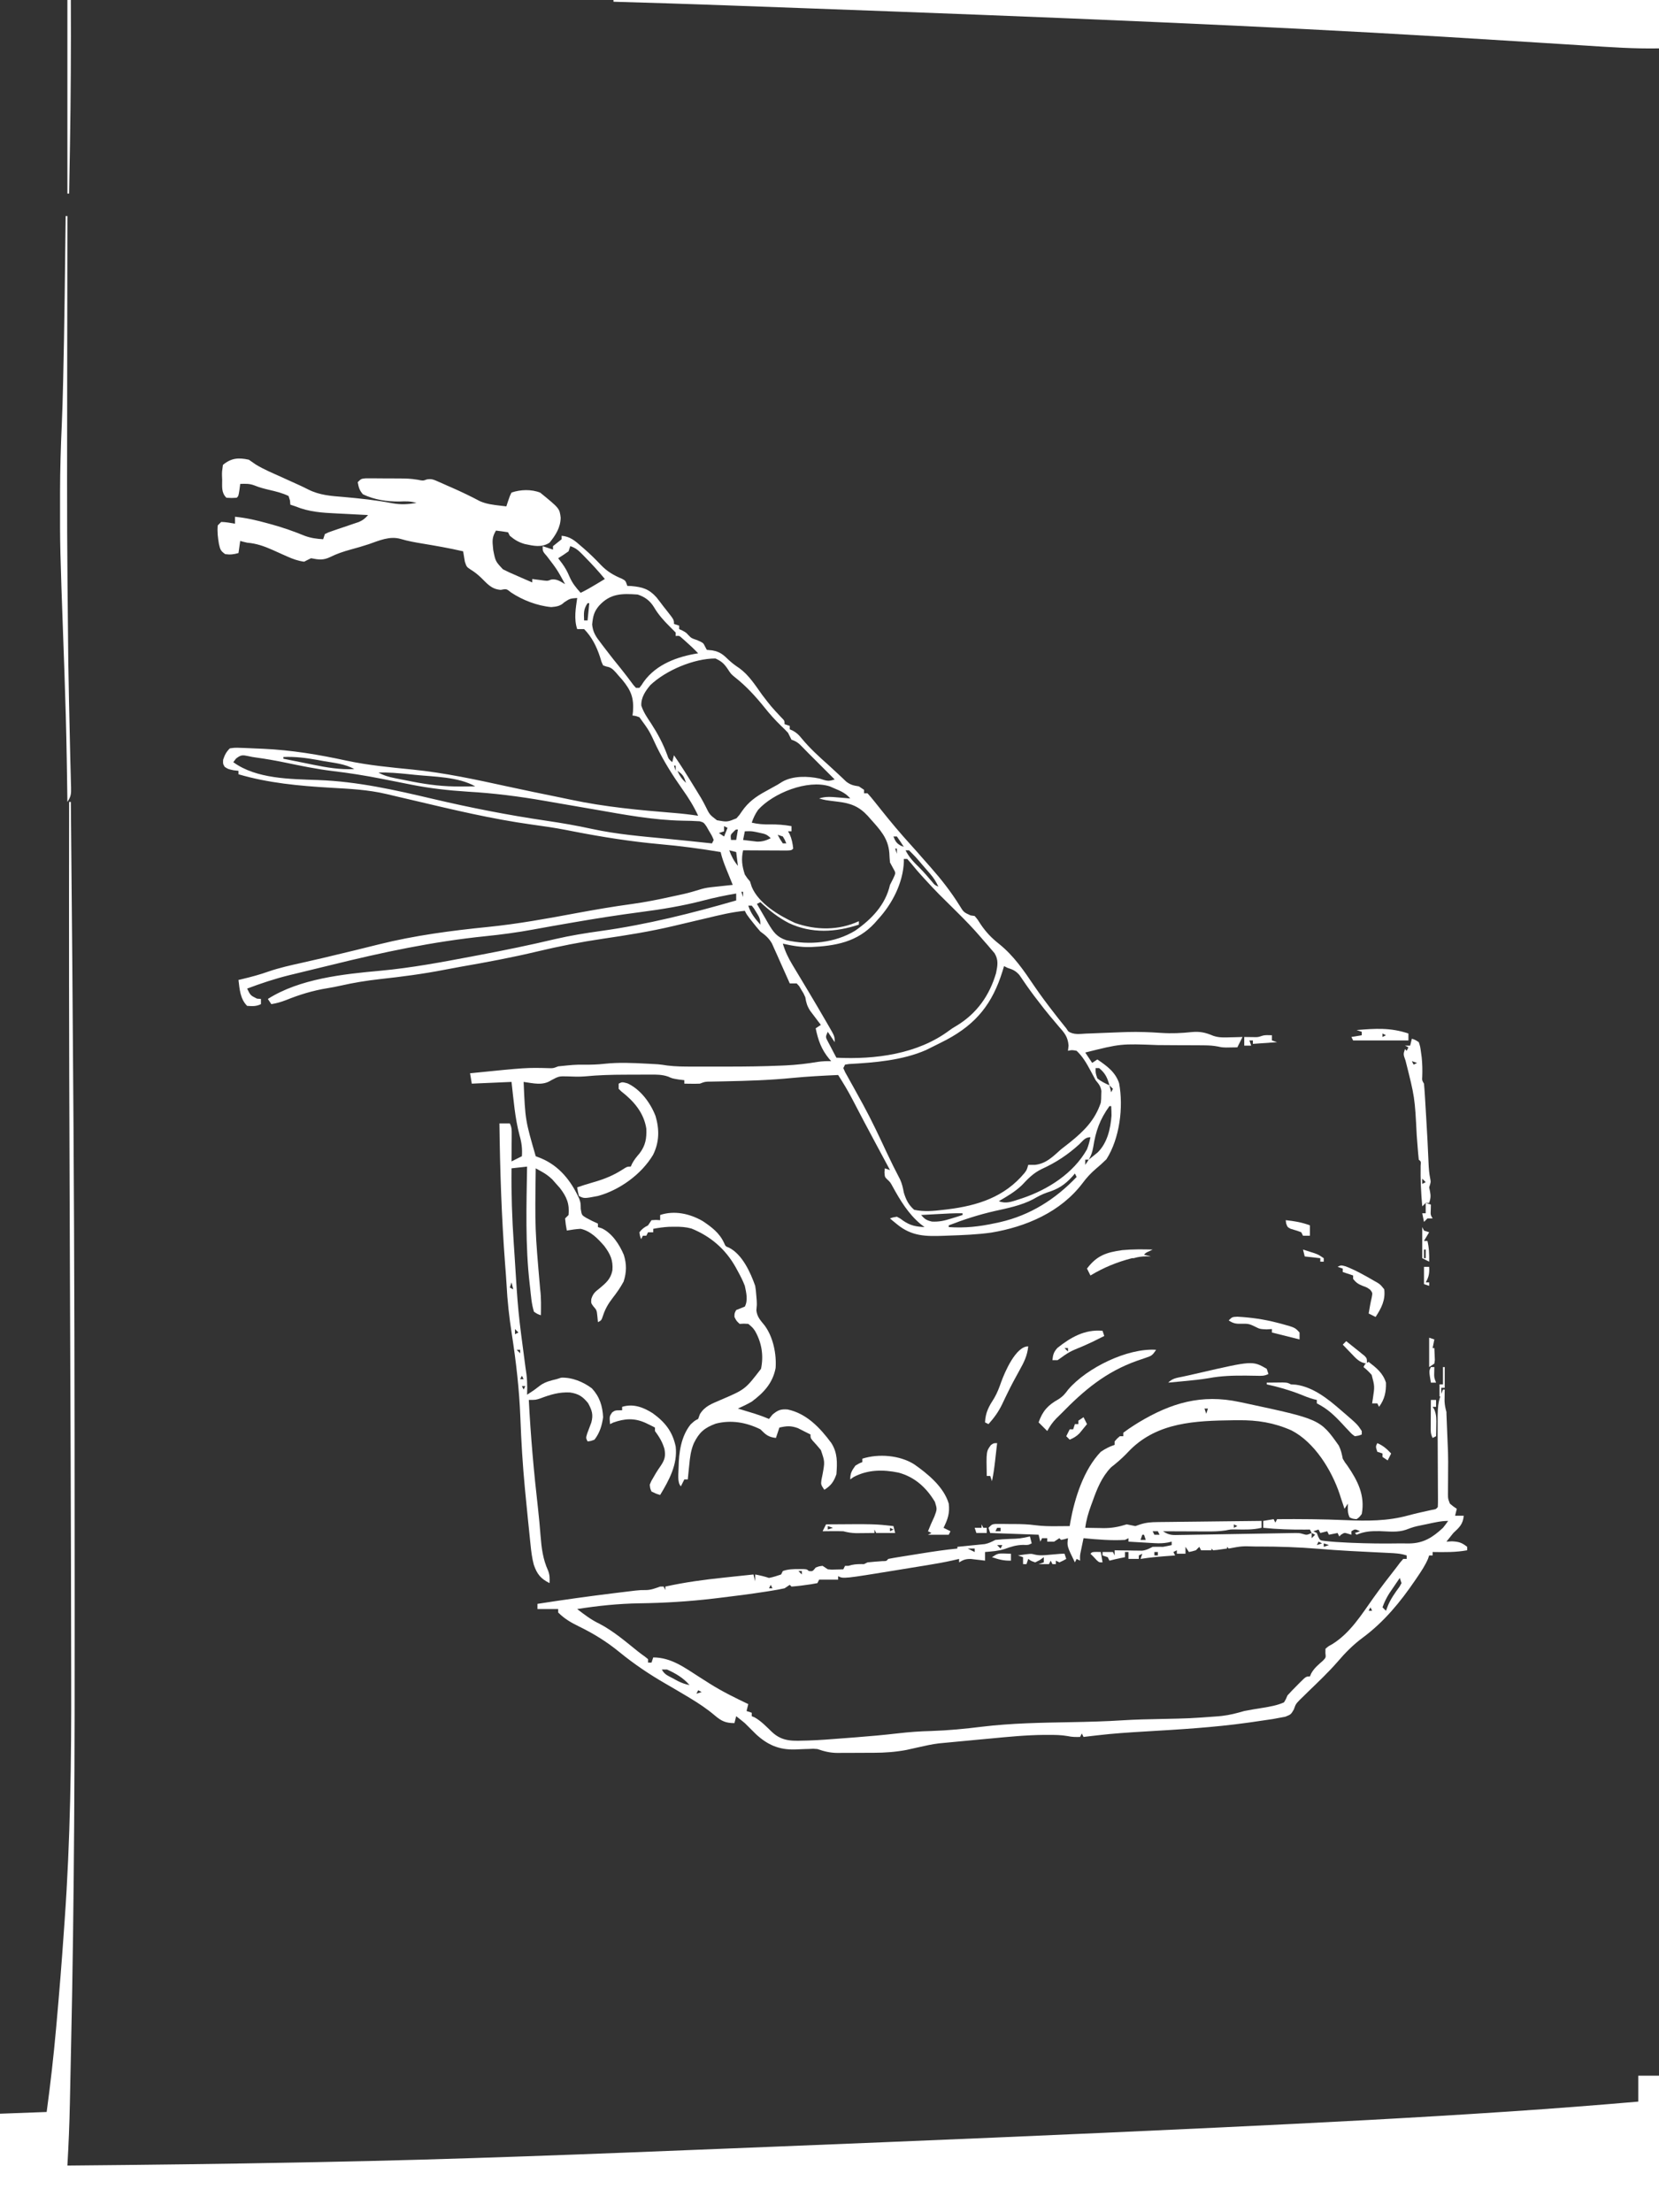 <svg id="svg" version="1.1" xmlns="http://www.w3.org/2000/svg" style="display: block; background: rgb(0, 0, 0);" viewBox="0 0 960 1280"><rect x="0" y="0" width="960" height="1280" fill="#333333" stroke="none"/><path d="M0 0 C0.33 0 0.66 0 1 0 C1.601 61.997 2.119 123.994 2.523 185.992 C2.529 186.825 2.534 187.658 2.54 188.515 C3.05 266.926 3.189 345.335 3.185 423.748 C3.185 437.258 3.193 450.768 3.206 464.278 C3.286 549.548 3.018 634.773 1.131 720.027 C1.019 725.094 0.913 730.161 0.809 735.229 C0.727 739.218 0.642 743.207 0.557 747.197 C0.518 749.035 0.48 750.873 0.443 752.711 C0.197 764.824 -0.295 776.905 -1 789 C44.268 788.596 89.533 788.08 134.794 787.182 C137.555 787.128 140.316 787.076 143.078 787.024 C223.383 785.519 303.655 782.274 383.905 779.041 C391.261 778.744 398.616 778.45 405.972 778.155 C492.326 774.695 578.673 771.097 665 767 C665.688 766.967 666.375 766.935 667.084 766.901 C722.102 764.291 777.104 761.488 832.062 757.812 C832.976 757.752 833.889 757.691 834.83 757.628 C859.242 755.994 883.624 754.1 908 752 C908 747.05 908 742.1 908 737 C911.96 737 915.92 737 920 737 C920 763.07 920 789.14 920 816 C603.2 816 286.4 816 -40 816 C-40 797.19 -40 778.38 -40 759 C-31.09 758.67 -22.18 758.34 -13 758 C-10.822 741.957 -9.005 725.937 -7.562 709.812 C-7.405 708.061 -7.405 708.061 -7.244 706.275 C-5.68 688.799 -4.273 671.312 -3.063 653.808 C-2.903 651.498 -2.741 649.188 -2.574 646.878 C0.7 600.906 1.321 554.797 1.197 508.726 C1.187 504.51 1.181 500.294 1.177 496.079 C1.1 418.668 0.731 341.258 0.429 263.849 C0.157 194.149 -0.103 124.45 -0.062 54.75 C-0.062 54.001 -0.062 53.252 -0.061 52.48 C-0.051 34.987 -0.033 17.493 0 0 Z " transform="translate(40,464)" style="fill: #FFFFFF;"/><path d="M0 0 C3.011 0.701 5.703 0.343 8.773 0.062 C15.11 -0.5 15.11 -0.5 17.148 -0.5 C17.478 0.49 17.808 1.48 18.148 2.5 C16.273 3.562 16.273 3.562 14.148 4.5 C13.488 4.17 12.828 3.84 12.148 3.5 C12.148 4.16 12.148 4.82 12.148 5.5 C11.488 5.5 10.828 5.5 10.148 5.5 C9.818 4.84 9.488 4.18 9.148 3.5 C8.818 4.16 8.488 4.82 8.148 5.5 C6.168 5.5 4.188 5.5 2.148 5.5 C3.138 5.17 4.128 4.84 5.148 4.5 C5.148 3.51 5.148 2.52 5.148 1.5 C4.406 2.036 3.663 2.572 2.898 3.125 C1.991 3.579 1.083 4.032 0.148 4.5 C-2.164 3.688 -2.164 3.688 -3.852 2.5 C-4.182 3.49 -4.512 4.48 -4.852 5.5 C-5.512 5.5 -6.172 5.5 -6.852 5.5 C-6.852 4.18 -6.852 2.86 -6.852 1.5 C-7.842 1.17 -8.832 0.84 -9.852 0.5 C-2.328 -0.629 -2.328 -0.629 0 0 Z " transform="translate(598.852,899.5)" style="fill: #FFFFFF;"/><path d="M0 0 C1.887 0.062 1.887 0.062 3.812 0.125 C3.812 1.445 3.812 2.765 3.812 4.125 C-0.327 4.237 -3.263 3.433 -7.188 2.125 C-4.099 0.066 -3.478 -0.114 0 0 Z " transform="translate(581.188,898.875)" style="fill: #FFFFFF;"/><path d="M0 0 C1.207 0.031 1.207 0.031 2.438 0.062 C2.768 2.042 3.098 4.022 3.438 6.062 C1.438 6.062 1.438 6.062 -0.062 4.688 C-0.557 4.151 -1.052 3.615 -1.562 3.062 C-2.223 2.402 -2.882 1.742 -3.562 1.062 C-2.562 0.062 -2.562 0.062 0 0 Z " transform="translate(634.562,897.938)" style="fill: #FFFFFF;"/><path d="M0 0 C0.33 0.66 0.66 1.32 1 2 C1.66 2 2.32 2 3 2 C3 2.99 3 3.98 3 5 C1.02 5 -0.96 5 -3 5 C-3.33 4.01 -3.66 3.02 -4 2 C-2.68 2 -1.36 2 0 2 C0 1.34 0 0.68 0 0 Z " transform="translate(568,882)" style="fill: #FFFFFF;"/><path d="M0 0 C28.358 -0.206 28.358 -0.206 39 1 C39.495 2.98 39.495 2.98 40 5 C36.37 5 32.74 5 29 5 C28.67 4.34 28.34 3.68 28 3 C28 3.66 28 4.32 28 5 C25.75 5.027 23.5 5.046 21.25 5.062 C19.997 5.074 18.744 5.086 17.453 5.098 C14.644 5.018 12.661 4.687 10 4 C7.918 3.933 5.833 3.915 3.75 3.938 C2.672 3.947 1.595 3.956 0.484 3.965 C-0.745 3.982 -0.745 3.982 -2 4 C-1.34 2.68 -0.68 1.36 0 0 Z M1 1 C1 1.66 1 2.32 1 3 C1.99 2.67 2.98 2.34 4 2 C3.01 1.67 2.02 1.34 1 1 Z M37 2 C37 2.66 37 3.32 37 4 C37.66 3.67 38.32 3.34 39 3 C38.34 2.67 37.68 2.34 37 2 Z " transform="translate(478,882)" style="fill: #FFFFFF;"/><path d="M0 0 C7.994 5.577 17.253 13.159 20.102 22.816 C20.787 28.394 19.505 31.909 17.102 36.816 C18.422 37.476 19.742 38.136 21.102 38.816 C20.607 39.806 20.607 39.806 20.102 40.816 C16.142 40.816 12.182 40.816 8.102 40.816 C8.762 40.486 9.422 40.156 10.102 39.816 C9.112 39.321 9.112 39.321 8.102 38.816 C9.242 35.921 10.436 33.123 11.789 30.316 C13.41 26.008 13.41 26.008 12.102 21.816 C7.157 13.529 0.438 7.415 -8.961 4.879 C-17.903 3.045 -26.738 3.078 -34.961 7.441 C-35.6 7.895 -36.24 8.349 -36.898 8.816 C-36.898 5.163 -36.009 3.756 -33.898 0.816 C-31.711 -0.496 -31.711 -0.496 -29.898 -1.184 C-29.898 -1.844 -29.898 -2.504 -29.898 -3.184 C-20.461 -6.2 -8.315 -5.184 0 0 Z " transform="translate(528.898,847.184)" style="fill: #FFFFFF;"/><path d="M0 0 C3.366 1.443 5.51 3.333 8 6 C7.34 7.32 6.68 8.64 6 10 C5.01 9.34 4.02 8.68 3 8 C3 7.34 3 6.68 3 6 C2.01 5.67 1.02 5.34 0 5 C-1 2 -1 2 0 0 Z " transform="translate(797,835)" style="fill: #FFFFFF;"/><path d="M0 0 C-0.31 2.729 -0.623 5.459 -0.938 8.188 C-1.025 8.956 -1.112 9.725 -1.201 10.518 C-1.65 14.388 -2.153 18.192 -3 22 C-3.33 21.01 -3.66 20.02 -4 19 C-4.66 19 -5.32 19 -6 19 C-6.291 4.74 -6.291 4.74 -3.562 1.062 C-2 0 -2 0 0 0 Z M-5 15 C-4 17 -4 17 -4 17 Z " transform="translate(577,835)" style="fill: #FFFFFF;"/><path d="M0 0 C0.66 1.32 1.32 2.64 2 4 C1.092 5.132 0.173 6.255 -0.75 7.375 C-1.26 8.001 -1.771 8.628 -2.297 9.273 C-4.082 11.083 -5.679 12.001 -8 13 C-8.66 12.34 -9.32 11.68 -10 11 C-9.34 9.68 -8.68 8.36 -8 7 C-7.34 7 -6.68 7 -6 7 C-5.67 6.01 -5.34 5.02 -5 4 C-4.34 4 -3.68 4 -3 4 C-3 3.34 -3 2.68 -3 2 C-2.01 1.34 -1.02 0.68 0 0 Z " transform="translate(627,820)" style="fill: #FFFFFF;"/><path d="M0 0 C7.151 5.167 11.474 10.577 13.312 19.312 C14.477 29.628 9.512 38.682 4.312 47.312 C1.875 46.562 1.875 46.562 -0.688 45.312 C-1.484 43.504 -1.484 43.504 -1.688 41.312 C-0.832 39.199 -0.832 39.199 0.5 37 C0.959 36.21 1.418 35.42 1.891 34.605 C2.757 33.208 3.656 31.829 4.609 30.488 C6.969 27.022 7.571 24.771 6.812 20.75 C5.654 16.659 3.807 13.722 1.312 10.312 C1.312 9.652 1.312 8.992 1.312 8.312 C0.002 7.602 -1.341 6.952 -2.688 6.312 C-3.544 5.899 -3.544 5.899 -4.418 5.477 C-10.852 2.677 -16.184 3.097 -22.75 5.375 C-23.389 5.684 -24.029 5.994 -24.688 6.312 C-25.05 1.838 -25.05 1.838 -23.438 -0.5 C-21.688 -1.688 -21.688 -1.688 -17.688 -1.688 C-17.688 -2.348 -17.688 -3.007 -17.688 -3.688 C-11.276 -5.662 -5.507 -3.479 0 0 Z " transform="translate(377.688,817.688)" style="fill: #FFFFFF;"/><path d="M0 0 C0.99 0 1.98 0 3 0 C3 1.32 3 2.64 3 4 C2.34 4 1.68 4 1 4 C1.327 4.521 1.655 5.042 1.992 5.578 C3.311 8.747 3.193 11.33 3.125 14.75 C3.107 15.92 3.089 17.091 3.07 18.297 C3.036 19.635 3.036 19.635 3 21 C2.34 21.33 1.68 21.66 1 22 C-0.2 19.599 -0.115 18.106 -0.098 15.43 C-0.094 14.534 -0.091 13.638 -0.088 12.715 C-0.08 11.778 -0.071 10.841 -0.062 9.875 C-0.058 8.93 -0.053 7.985 -0.049 7.012 C-0.037 4.674 -0.021 2.337 0 0 Z " transform="translate(828,810)" style="fill: #FFFFFF;"/><path d="M0 0 C0.33 0 0.66 0 1 0 C0.983 0.905 0.983 0.905 0.965 1.828 C0.956 2.627 0.947 3.427 0.938 4.25 C0.92 5.433 0.92 5.433 0.902 6.641 C0.996 8.91 1.388 10.821 2 13 C2 13.33 2 13.66 2 14 C2.071 15.82 2.144 17.641 2.219 19.461 C2.264 20.572 2.309 21.683 2.355 22.828 C2.452 25.185 2.548 27.542 2.645 29.898 C2.69 31.012 2.735 32.126 2.781 33.273 C2.823 34.299 2.865 35.324 2.908 36.38 C3.03 39.849 2.991 43.311 2.965 46.781 C2.956 48.687 2.946 50.594 2.938 52.5 C2.929 53.463 2.921 54.426 2.912 55.418 C2.909 56.342 2.906 57.266 2.902 58.219 C2.897 59.064 2.892 59.909 2.886 60.779 C2.91 63.175 2.91 63.175 4 66 C5.997 67.685 5.997 67.685 8 69 C7.67 70.32 7.34 71.64 7 73 C8.65 73 10.3 73 12 73 C11.581 77.894 9.514 79.731 6 83 C4.644 84.649 3.304 86.31 2 88 C3.052 87.938 4.104 87.876 5.188 87.812 C9.161 88.008 10.912 88.567 14 91 C14 91.66 14 92.32 14 93 C7.344 94.238 0.753 94.091 -6 94 C-6 94.66 -6 95.32 -6 96 C-6.66 96 -7.32 96 -8 96 C-8.233 96.675 -8.467 97.351 -8.707 98.047 C-10.325 101.743 -12.427 104.919 -14.688 108.25 C-15.138 108.917 -15.589 109.585 -16.053 110.273 C-24.665 122.933 -34.095 134.418 -46.431 143.558 C-52.02 147.701 -56.561 152.299 -61.055 157.578 C-66.344 163.642 -72.188 169.164 -77.969 174.754 C-78.83 175.601 -79.691 176.448 -80.578 177.32 C-81.356 178.076 -82.133 178.831 -82.935 179.61 C-85.17 181.949 -85.17 181.949 -86.339 185.167 C-88 188 -88 188 -91.249 189.301 C-92.487 189.532 -93.725 189.762 -95 190 C-96.122 190.211 -97.245 190.421 -98.401 190.638 C-102.494 191.256 -106.588 191.863 -110.688 192.438 C-111.841 192.601 -111.841 192.601 -113.018 192.767 C-132.821 195.531 -152.73 196.694 -172.678 197.863 C-181.787 198.401 -190.874 198.986 -199.938 200.062 C-201.124 200.199 -201.124 200.199 -202.334 200.338 C-204.223 200.555 -206.112 200.777 -208 201 C-208.33 200.34 -208.66 199.68 -209 199 C-209.33 199.66 -209.66 200.32 -210 201 C-212.489 201.071 -214.718 201.064 -217.153 200.508 C-220.896 199.84 -224.582 199.811 -228.371 199.816 C-229.197 199.817 -230.024 199.818 -230.875 199.819 C-241.317 199.918 -251.675 200.94 -262.062 201.938 C-264.059 202.123 -266.056 202.307 -268.053 202.49 C-272.539 202.905 -277.024 203.324 -281.509 203.759 C-283.234 203.926 -284.959 204.089 -286.684 204.25 C-287.558 204.333 -288.431 204.416 -289.331 204.502 C-290.112 204.575 -290.892 204.649 -291.696 204.724 C-295.729 205.207 -299.667 206.105 -303.625 207 C-305.221 207.357 -306.817 207.712 -308.414 208.062 C-309.105 208.218 -309.795 208.374 -310.506 208.535 C-316.77 209.703 -322.873 210.158 -329.227 210.168 C-329.978 210.171 -330.729 210.175 -331.503 210.178 C-333.078 210.183 -334.653 210.185 -336.228 210.185 C-338.626 210.188 -341.024 210.206 -343.422 210.225 C-344.961 210.228 -346.5 210.23 -348.039 210.23 C-348.749 210.238 -349.458 210.245 -350.189 210.252 C-354.539 210.232 -357.924 209.436 -362 208 C-364.454 207.791 -364.454 207.791 -366.863 207.945 C-367.751 207.97 -368.638 207.994 -369.553 208.02 C-371.381 208.089 -373.209 208.167 -375.037 208.254 C-384.183 208.479 -390.727 205.658 -397.445 199.512 C-399.654 197.365 -401.822 195.178 -404 193 C-405.649 191.644 -407.31 190.304 -409 189 C-409.33 190.32 -409.66 191.64 -410 193 C-415.02 193 -417.488 191.873 -421.312 188.625 C-425.824 184.797 -430.512 181.674 -435.562 178.625 C-436.719 177.926 -436.719 177.926 -437.898 177.214 C-441.752 174.904 -445.626 172.632 -449.52 170.391 C-459.152 164.837 -467.974 158.924 -476.605 151.871 C-484.035 145.801 -491.621 141.124 -500.25 136.938 C-504.767 134.72 -508.438 132.562 -512 129 C-512 128.34 -512 127.68 -512 127 C-515.96 127 -519.92 127 -524 127 C-524 126.01 -524 125.02 -524 124 C-509.068 121.68 -494.125 119.575 -479.125 117.75 C-478.405 117.661 -477.685 117.573 -476.943 117.482 C-474.882 117.229 -472.82 116.981 -470.758 116.734 C-468.981 116.521 -468.981 116.521 -467.168 116.304 C-464 116 -464 116 -461.277 116.017 C-458.261 115.995 -455.824 115.004 -453 114 C-452.34 114 -451.68 114 -451 114 C-450.67 114.66 -450.34 115.32 -450 116 C-450 115.34 -450 114.68 -450 114 C-438.737 111.505 -427.527 110.005 -416.062 108.812 C-414.396 108.634 -412.73 108.455 -411.064 108.275 C-407.044 107.843 -403.022 107.419 -399 107 C-398.67 108.32 -398.34 109.64 -398 111 C-398 109.68 -398 108.36 -398 107 C-395.237 107.523 -392.674 108.109 -390 109 C-387.566 108.544 -385.355 107.785 -383 107 C-382.67 106.34 -382.34 105.68 -382 105 C-378.948 103.917 -376.028 103.865 -372.812 103.875 C-371.932 103.872 -371.052 103.87 -370.145 103.867 C-368 104 -368 104 -367 105 C-364.764 105.236 -364.764 105.236 -363 103 C-361.062 102.25 -361.062 102.25 -359 102 C-358.01 102.66 -357.02 103.32 -356 104 C-353.714 104.241 -353.714 104.241 -351.312 104.125 C-350.504 104.107 -349.696 104.089 -348.863 104.07 C-348.248 104.047 -347.634 104.024 -347 104 C-346.67 103.34 -346.34 102.68 -346 102 C-345.34 102 -344.68 102 -344 102 C-343.402 101.835 -342.804 101.67 -342.188 101.5 C-339.738 100.94 -337.505 101 -335 101 C-334.34 100.67 -333.68 100.34 -333 100 C-330.148 99.687 -327.295 99.49 -324.434 99.281 C-322.055 99.262 -322.055 99.262 -321 98 C-318.821 97.569 -316.631 97.195 -314.438 96.844 C-313.772 96.737 -313.107 96.629 -312.421 96.519 C-311.006 96.292 -309.59 96.067 -308.174 95.843 C-306.036 95.506 -303.899 95.162 -301.762 94.816 C-294.856 93.71 -287.963 92.684 -281 92 C-281 91.67 -281 91.34 -281 91 C-279.747 90.879 -278.494 90.758 -277.203 90.633 C-275.552 90.464 -273.901 90.295 -272.25 90.125 C-271.425 90.046 -270.6 89.968 -269.75 89.887 C-268.951 89.803 -268.152 89.719 -267.328 89.633 C-266.228 89.523 -266.228 89.523 -265.106 89.411 C-262.795 88.96 -261.096 88.05 -259 87 C-256.31 86.728 -253.695 86.538 -251 86.438 C-244.924 86.25 -244.924 86.25 -239 85 C-238.67 86.32 -238.34 87.64 -238 89 C-240 90 -240 90 -243.062 89.875 C-247.132 90.004 -249.879 90.892 -253.645 92.266 C-257.396 93.435 -261.091 93.69 -265 94 C-265 95.65 -265 97.3 -265 99 C-265.748 98.905 -266.495 98.809 -267.266 98.711 C-268.25 98.6 -269.235 98.489 -270.25 98.375 C-271.712 98.201 -271.712 98.201 -273.203 98.023 C-276.134 97.999 -277.545 98.469 -280 100 C-280 99.34 -280 98.68 -280 98 C-281.284 98.296 -282.569 98.592 -283.892 98.896 C-288.812 99.988 -293.749 100.852 -298.723 101.656 C-299.626 101.804 -300.53 101.952 -301.461 102.104 C-303.365 102.415 -305.268 102.724 -307.172 103.032 C-310.031 103.495 -312.89 103.964 -315.748 104.434 C-346.946 109.527 -346.946 109.527 -350 108 C-350 108.66 -350 109.32 -350 110 C-353.63 110 -357.26 110 -361 110 C-361.33 110.66 -361.66 111.32 -362 112 C-364.522 112.504 -366.954 112.886 -369.5 113.188 C-370.203 113.282 -370.905 113.377 -371.629 113.475 C-373.414 113.7 -375.207 113.855 -377 114 C-377.33 113.67 -377.66 113.34 -378 113 C-378.99 113.66 -379.98 114.32 -381 115 C-383.645 115.572 -386.24 116.05 -388.91 116.461 C-389.706 116.588 -390.501 116.715 -391.321 116.845 C-400.667 118.306 -410.044 119.516 -419.438 120.625 C-420.362 120.735 -421.287 120.846 -422.24 120.959 C-436.504 122.636 -450.619 123.483 -464.974 123.686 C-477.124 123.874 -489.002 125.11 -501 127 C-496.855 130.215 -492.89 133.254 -488.125 135.5 C-480.015 139.755 -473.045 145.756 -465.932 151.469 C-464.572 152.547 -463.175 153.577 -461.754 154.572 C-461.175 155.043 -460.596 155.514 -460 156 C-460 156.66 -460 157.32 -460 158 C-459.34 158 -458.68 158 -458 158 C-457.67 157.01 -457.34 156.02 -457 155 C-446.503 155 -438.65 161.039 -430.105 166.473 C-428.779 167.315 -427.452 168.158 -426.125 169 C-425.469 169.417 -424.814 169.835 -424.138 170.265 C-417.032 174.724 -409.568 178.397 -402 182 C-402.33 183.32 -402.66 184.64 -403 186 C-402.01 186.33 -401.02 186.66 -400 187 C-400 187.66 -400 188.32 -400 189 C-399.198 189.323 -399.198 189.323 -398.379 189.652 C-394.518 191.84 -391.519 195.047 -388.334 198.1 C-381.951 204.114 -375.679 203.239 -367.375 203.074 C-360.802 202.869 -354.246 202.348 -347.692 201.828 C-345.135 201.626 -342.577 201.433 -340.02 201.242 C-331.802 200.616 -323.613 199.877 -315.426 198.926 C-308.964 198.176 -302.569 197.712 -296.062 197.562 C-286.282 197.241 -276.636 196.306 -266.926 195.104 C-249.716 193.012 -232.461 192.765 -215.147 192.448 C-205.152 192.261 -195.185 192.011 -185.208 191.362 C-177.825 190.895 -170.439 190.761 -163.044 190.612 C-146.561 190.273 -146.561 190.273 -130.125 189.062 C-129.373 188.988 -128.621 188.913 -127.846 188.836 C-123.392 188.327 -119.295 187.251 -115 186 C-111.427 185.283 -107.826 184.724 -104.229 184.145 C-100.013 183.439 -95.929 182.749 -92 181 C-90.9 179.197 -90.9 179.197 -90 177 C-88.203 175.015 -86.404 173.125 -84.5 171.25 C-84.001 170.743 -83.502 170.237 -82.988 169.715 C-79.253 166 -79.253 166 -77 166 C-76.617 165.116 -76.617 165.116 -76.227 164.215 C-74.516 161.127 -72.09 159.191 -69.461 156.879 C-67.733 155.06 -67.733 155.06 -68.035 152.445 C-68.018 151.235 -68.018 151.235 -68 150 C-66.348 148.551 -66.348 148.551 -64.062 147.312 C-53.673 140.866 -47.188 130.289 -40.227 120.5 C-35.979 114.54 -31.521 108.754 -27 103 C-25.935 101.587 -25.935 101.587 -24.848 100.145 C-23.933 99.083 -23.933 99.083 -23 98 C-22.34 98 -21.68 98 -21 98 C-21 97.34 -21 96.68 -21 96 C-24.491 94.836 -27.763 94.702 -31.402 94.535 C-32.143 94.498 -32.884 94.46 -33.647 94.421 C-36.077 94.298 -38.507 94.18 -40.938 94.062 C-44.336 93.893 -47.735 93.719 -51.133 93.543 C-51.981 93.499 -52.83 93.455 -53.704 93.41 C-59.808 93.084 -65.898 92.643 -71.991 92.146 C-83.53 91.206 -94.991 90.812 -106.562 90.812 C-107.269 90.812 -107.975 90.811 -108.703 90.81 C-116.469 90.579 -116.469 90.579 -124 92 C-124.33 91.67 -124.66 91.34 -125 91 C-125 91.33 -125 91.66 -125 92 C-131.152 92.879 -131.152 92.879 -133 93 C-133.33 92.67 -133.66 92.34 -134 92 C-134 92.33 -134 92.66 -134 93 C-135.98 93 -137.96 93 -140 93 C-140.33 92.34 -140.66 91.68 -141 91 C-141.66 91.66 -142.32 92.32 -143 93 C-145.125 93.625 -145.125 93.625 -147 94 C-147.66 93.01 -148.32 92.02 -149 91 C-149 92.32 -149 93.64 -149 95 C-150.65 95 -152.3 95 -154 95 C-154 94.34 -154 93.68 -154 93 C-154.66 93.33 -155.32 93.66 -156 94 C-155.67 94.66 -155.34 95.32 -155 96 C-155.857 96.061 -156.714 96.121 -157.598 96.184 C-163.436 96.611 -169.221 97.059 -175 98 C-174.67 97.01 -174.34 96.02 -174 95 C-174.66 95.33 -175.32 95.66 -176 96 C-176 96.66 -176 97.32 -176 98 C-177.98 98 -179.96 98 -182 98 C-182 96.68 -182 95.36 -182 94 C-182.66 94 -183.32 94 -184 94 C-184 94.99 -184 95.98 -184 97 C-185.114 97.217 -185.114 97.217 -186.25 97.438 C-188.52 97.902 -190.758 98.419 -193 99 C-193.33 98.34 -193.66 97.68 -194 97 C-194.99 96.67 -195.98 96.34 -197 96 C-197 95.34 -197 94.68 -197 94 C-195.02 94 -193.04 94 -191 94 C-190.67 94.66 -190.34 95.32 -190 96 C-190 95.01 -190 94.02 -190 93 C-188.747 93.023 -187.494 93.046 -186.203 93.07 C-184.552 93.089 -182.901 93.107 -181.25 93.125 C-180.012 93.15 -180.012 93.15 -178.75 93.176 C-177.551 93.185 -177.551 93.185 -176.328 93.195 C-175.595 93.206 -174.862 93.216 -174.106 93.227 C-171.694 92.967 -170.139 92.109 -168 91 C-166 90.957 -164 90.959 -162 91 C-160.325 90.709 -158.654 90.389 -157 90 C-157 89.34 -157 88.68 -157 88 C-157.725 88.167 -158.449 88.335 -159.196 88.508 C-161.889 88.981 -164.143 89.037 -166.863 88.879 C-167.75 88.831 -168.636 88.782 -169.549 88.732 C-170.461 88.676 -171.373 88.62 -172.312 88.562 C-173.244 88.51 -174.175 88.458 -175.135 88.404 C-177.424 88.275 -179.712 88.14 -182 88 C-182 87.34 -182 86.68 -182 86 C-182.66 86.33 -183.32 86.66 -184 87 C-192.021 87.444 -200.022 86.792 -208 86 C-208.337 87.603 -208.669 89.208 -209 90.812 C-209.186 91.706 -209.371 92.599 -209.562 93.52 C-210.087 96.073 -210.087 96.073 -210 99 C-210.66 98.67 -211.32 98.34 -212 98 C-212.33 98.66 -212.66 99.32 -213 100 C-217.592 90.59 -217.592 90.59 -217 86 C-217.639 86.186 -218.279 86.371 -218.938 86.562 C-219.618 86.707 -220.299 86.851 -221 87 C-221.33 86.67 -221.66 86.34 -222 86 C-223.485 86.99 -223.485 86.99 -225 88 C-226.32 88 -227.64 88 -229 88 C-229 87.34 -229 86.68 -229 86 C-229.99 86 -230.98 86 -232 86 C-232.33 86.66 -232.66 87.32 -233 88 C-233.33 86.68 -233.66 85.36 -234 84 C-247.86 83.505 -247.86 83.505 -262 83 C-262.33 82.01 -262.66 81.02 -263 80 C-261 78 -261 78 -258.972 77.757 C-258.154 77.761 -257.335 77.765 -256.492 77.77 C-255.135 77.772 -255.135 77.772 -253.75 77.775 C-252.801 77.788 -251.852 77.8 -250.875 77.812 C-249.949 77.813 -249.024 77.814 -248.07 77.814 C-243.957 77.841 -239.929 77.944 -235.852 78.508 C-231.689 79.04 -227.686 79.113 -223.5 79.062 C-222.773 79.058 -222.046 79.053 -221.297 79.049 C-219.531 79.037 -217.766 79.019 -216 79 C-215.876 78.21 -215.752 77.42 -215.625 76.605 C-213.096 62.776 -207.94 46.365 -198 36 C-195.323 34.207 -193.062 33.021 -190 32 C-190 31.34 -190 30.68 -190 30 C-188.625 28.375 -188.625 28.375 -187 27 C-186.34 27 -185.68 27 -185 27 C-185 26.34 -185 25.68 -185 25 C-182.826 23.353 -180.68 21.883 -178.375 20.438 C-177.677 19.999 -176.978 19.561 -176.259 19.11 C-157.284 7.667 -139.657 2.514 -117.812 7.188 C-116.181 7.529 -116.181 7.529 -114.516 7.878 C-71.095 17.183 -71.095 17.183 -60.301 32.395 C-59.003 34.993 -58.56 37.173 -58 40 C-56.786 42.113 -56.786 42.113 -55.25 44.125 C-49.335 52.768 -45.008 61.241 -47 72 C-48.398 73.855 -48.398 73.855 -50 75 C-52.125 74.812 -52.125 74.812 -54 74 C-55.354 71.291 -55.065 68.991 -55 66 C-55.66 66.99 -56.32 67.98 -57 69 C-57.248 68.237 -57.495 67.474 -57.75 66.688 C-58.163 65.471 -58.575 64.254 -59 63 C-59.385 61.782 -59.385 61.782 -59.777 60.539 C-64.398 46.696 -74.344 30.426 -87.754 23.598 C-97.883 19.135 -107.361 17.645 -118.375 17.75 C-119.417 17.757 -120.459 17.764 -121.533 17.771 C-143.268 18.055 -164.972 18.896 -181.062 34.938 C-181.893 35.8 -182.723 36.662 -183.578 37.551 C-186.267 40.27 -189.109 42.68 -192.113 45.039 C-197.454 50.589 -200.217 57.468 -202.75 64.625 C-203.204 65.855 -203.204 65.855 -203.668 67.109 C-205.217 71.393 -206.441 75.454 -207 80 C-204.312 80.054 -201.626 80.094 -198.938 80.125 C-198.185 80.142 -197.433 80.159 -196.658 80.176 C-191.68 80.219 -187.744 79.47 -183 78 C-181.332 78.326 -179.665 78.658 -178 79 C-177.101 78.687 -176.201 78.374 -175.275 78.051 C-171.731 76.914 -168.883 76.723 -165.168 76.681 C-164.187 76.666 -164.187 76.666 -163.186 76.651 C-161.043 76.62 -158.901 76.603 -156.758 76.586 C-155.264 76.567 -153.771 76.548 -152.277 76.527 C-148.361 76.476 -144.445 76.436 -140.529 76.399 C-136.527 76.359 -132.525 76.308 -128.523 76.258 C-120.682 76.161 -112.841 76.077 -105 76 C-105 77.32 -105 78.64 -105 80 C-109.962 81.183 -114.674 81.033 -119.746 80.938 C-122.927 80.911 -122.927 80.911 -125.716 81.498 C-129.434 82.066 -133.056 82.126 -136.805 82.098 C-137.529 82.096 -138.253 82.095 -138.999 82.093 C-141.291 82.088 -143.583 82.075 -145.875 82.062 C-147.437 82.057 -149 82.053 -150.562 82.049 C-154.375 82.038 -158.188 82.021 -162 82 C-158.247 84.502 -156.379 84.212 -151.898 84.135 C-151.179 84.126 -150.46 84.116 -149.719 84.107 C-147.343 84.073 -144.966 84.025 -142.59 83.977 C-140.94 83.95 -139.29 83.925 -137.64 83.901 C-133.295 83.834 -128.951 83.755 -124.607 83.674 C-120.183 83.593 -115.758 83.523 -111.334 83.453 C-103.566 83.328 -95.798 83.193 -88.03 83.051 C-83.11 82.968 -83.11 82.968 -81.062 83.562 C-78.818 84.22 -78.818 84.22 -76 83 C-76.33 82.34 -76.66 81.68 -77 81 C-78.415 81.017 -78.415 81.017 -79.859 81.035 C-87.969 81.092 -95.923 80.842 -104 80 C-104 78.68 -104 77.36 -104 76 C-102.02 75.67 -100.04 75.34 -98 75 C-97.67 75.66 -97.34 76.32 -97 77 C-96.67 76.34 -96.34 75.68 -96 75 C-82.752 74.886 -69.55 75.003 -56.312 75.562 C-43.804 76.06 -32.21 76.174 -20.039 72.828 C-15.568 71.61 -11.044 70.647 -6.52 69.648 C-4.078 69.248 -4.078 69.248 -3 68 C-2.912 66.462 -2.893 64.92 -2.902 63.379 C-2.906 62.394 -2.909 61.408 -2.912 60.393 C-2.921 59.317 -2.929 58.241 -2.938 57.133 C-2.941 56.028 -2.945 54.924 -2.949 53.786 C-2.965 49.045 -2.993 44.305 -3.021 39.564 C-3.039 36.108 -3.051 32.652 -3.062 29.195 C-3.071 28.14 -3.079 27.084 -3.088 25.996 C-3.147 7.762 -3.147 7.762 0 0 Z M-138 11 C-137.67 11.99 -137.34 12.98 -137 14 C-136.67 13.01 -136.34 12.02 -136 11 C-136.66 11 -137.32 11 -138 11 Z M-101 77 C-100 79 -100 79 -100 79 Z M-9.375 77.875 C-10.226 78.049 -11.077 78.223 -11.953 78.402 C-16.83 79.409 -16.83 79.409 -21.48 81.133 C-26.305 82.793 -31.561 82.07 -36.607 81.922 C-41.515 81.834 -45.388 82.055 -50 84 C-50.33 83.67 -50.66 83.34 -51 83 C-50.01 82.67 -49.02 82.34 -48 82 C-50.882 80.646 -50.882 80.646 -53 82 C-53 82.66 -53 83.32 -53 84 C-53.619 83.814 -54.237 83.629 -54.875 83.438 C-57.042 82.763 -57.042 82.763 -59 84 C-59.33 84.33 -59.66 84.66 -60 85 C-60.33 84.34 -60.66 83.68 -61 83 C-62.65 83.33 -64.3 83.66 -66 84 C-66.33 83.34 -66.66 82.68 -67 82 C-68.32 82.33 -69.64 82.66 -71 83 C-71.33 82.34 -71.66 81.68 -72 81 C-72.99 81.33 -73.98 81.66 -75 82 C-74.01 82.495 -74.01 82.495 -73 83 C-72.752 83.66 -72.505 84.32 -72.25 85 C-71.157 87.269 -71.157 87.269 -68.52 87.59 C-64.16 88.098 -59.821 88.365 -55.438 88.562 C-54.524 88.604 -53.61 88.646 -52.668 88.689 C-43.524 89.072 -34.393 89.185 -25.243 89.028 C-23.296 89.004 -21.349 89.025 -19.402 89.055 C-11.178 88.906 -5.976 85.525 0 80 C1.041 78.698 2.058 77.375 3 76 C-1.257 76 -5.222 76.996 -9.375 77.875 Z M-121 78 C-121 78.66 -121 79.32 -121 80 C-120.34 79.67 -119.68 79.34 -119 79 C-119.66 78.67 -120.32 78.34 -121 78 Z M-65 78 C-64 80 -64 80 -64 80 Z M-260 79 C-259 81 -259 81 -259 81 Z M-258 80 C-258.33 80.66 -258.66 81.32 -259 82 C-258.01 82 -257.02 82 -256 82 C-256 81.34 -256 80.68 -256 80 C-256.66 80 -257.32 80 -258 80 Z M-244 80 C-243 82 -243 82 -243 82 Z M-182 81 C-181 83 -181 83 -181 83 Z M-168 82 C-167.67 82.66 -167.34 83.32 -167 84 C-166.01 84 -165.02 84 -164 84 C-164.33 83.34 -164.66 82.68 -165 82 C-165.99 82 -166.98 82 -168 82 Z M-76 83 C-76 83.99 -76 84.98 -76 86 C-75.34 85.34 -74.68 84.68 -74 84 C-74.66 83.67 -75.32 83.34 -76 83 Z M-174 84 C-174.33 84.99 -174.66 85.98 -175 87 C-174.01 87 -173.02 87 -172 87 C-172.33 86.01 -172.66 85.02 -173 84 C-173.33 84 -173.66 84 -174 84 Z M-248 87 C-247 89 -247 89 -247 89 Z M-72 88 C-72.33 88.66 -72.66 89.32 -73 90 C-72.01 89.67 -71.02 89.34 -70 89 C-70.66 88.67 -71.32 88.34 -72 88 Z M-69 89 C-69 89.66 -69 90.32 -69 91 C-68.01 90.67 -67.02 90.34 -66 90 C-66.99 89.67 -67.98 89.34 -69 89 Z M-258 90 C-257.34 90.66 -256.68 91.32 -256 92 C-255.67 91.34 -255.34 90.68 -255 90 C-255.99 90 -256.98 90 -258 90 Z M-269 91 C-268 94 -268 94 -268 94 Z M-275 92 C-273.02 92.99 -273.02 92.99 -271 94 C-271 93.34 -271 92.68 -271 92 C-272.32 92 -273.64 92 -275 92 Z M-159 93 C-158 95 -158 95 -158 95 Z M-167 94 C-167 94.66 -167 95.32 -167 96 C-166.34 96 -165.68 96 -165 96 C-165 95.34 -165 94.68 -165 94 C-165.66 94 -166.32 94 -167 94 Z M-214 95 C-213 97 -213 97 -213 97 Z M-373 105 C-372.34 105.66 -371.68 106.32 -371 107 C-371 106.34 -371 105.68 -371 105 C-371.66 105 -372.32 105 -373 105 Z M-407 109 C-406 111 -406 111 -406 111 Z M-403 109 C-402 111 -402 111 -402 111 Z M-396 109 C-395 111 -395 111 -395 111 Z M-25 109 C-26.297 110.892 -27.588 112.789 -28.875 114.688 C-29.954 116.271 -29.954 116.271 -31.055 117.887 C-32.731 120.57 -33.952 123.028 -35 126 C-34.34 126.66 -33.68 127.32 -33 128 C-32.629 127.031 -32.258 126.061 -31.875 125.062 C-30.163 120.981 -27.72 117.571 -25.109 114.016 C-24.743 113.35 -24.377 112.685 -24 112 C-24.33 111.01 -24.66 110.02 -25 109 Z M-405 110 C-404 112 -404 112 -404 112 Z M-372 110 C-371 112 -371 112 -371 112 Z M-422 111 C-421 114 -421 114 -421 114 Z M-417 111 C-416 113 -416 113 -416 113 Z M-434 113 C-433 115 -433 115 -433 115 Z M-428 113 C-427 115 -427 115 -427 115 Z M-389 113 C-389.33 113.66 -389.66 114.32 -390 115 C-389.34 115 -388.68 115 -388 115 C-388.33 114.34 -388.66 113.68 -389 113 Z M-42 126 C-42.33 126.66 -42.66 127.32 -43 128 C-42.34 128 -41.68 128 -41 128 C-41.33 127.34 -41.66 126.68 -42 126 Z M-49 134 C-48 136 -48 136 -48 136 Z M-452 162 C-450.56 164.88 -448.499 165.547 -445.688 167.062 C-444.722 167.59 -443.756 168.117 -442.762 168.66 C-440.455 169.779 -438.5 170.519 -436 171 C-439.541 166.844 -444.062 164.219 -449 162 C-449.99 162 -450.98 162 -452 162 Z M-431 174 C-431.33 174.66 -431.66 175.32 -432 176 C-431.01 175.67 -430.02 175.34 -429 175 C-429.66 174.67 -430.32 174.34 -431 174 Z " transform="translate(835,804)" style="fill: #FFFFFF;"/><path d="M0 0 C1.958 -0.027 3.917 -0.046 5.875 -0.062 C6.966 -0.074 8.056 -0.086 9.18 -0.098 C12 0 12 0 14 1 C14.949 1.062 15.898 1.124 16.875 1.188 C26.976 2.574 35.56 9.508 43 16 C43.83 16.709 44.66 17.418 45.516 18.148 C52.503 24.212 52.503 24.212 55 28 C55 28.66 55 29.32 55 30 C53.214 30.69 53.214 30.69 51 31 C49.28 29.8 49.28 29.8 47.574 27.957 C46.626 26.964 46.626 26.964 45.658 25.951 C45.008 25.245 44.358 24.54 43.688 23.812 C39.1 18.882 35.055 15.031 29 12 C29 11.34 29 10.68 29 10 C28.464 9.884 27.927 9.768 27.375 9.648 C24.479 8.858 21.783 7.751 19 6.625 C12.767 4.19 6.527 2.446 0 1 C0 0.67 0 0.34 0 0 Z " transform="translate(733,800)" style="fill: #FFFFFF;"/><path d="M0 0 C0.33 0 0.66 0 1 0 C1 3.96 1 7.92 1 12 C0.34 12 -0.32 12 -1 12 C-1 13.65 -1 15.3 -1 17 C-1.33 17 -1.66 17 -2 17 C-2 14.69 -2 12.38 -2 10 C-1.34 10 -0.68 10 0 10 C0 6.7 0 3.4 0 0 Z " transform="translate(835,791)" style="fill: #FFFFFF;"/><path d="M0 0 C0.66 0 1.32 0 2 0 C1.979 0.928 1.959 1.856 1.938 2.812 C1.842 6.023 1.842 6.023 3 9 C2.01 9 1.02 9 0 9 C-1.125 2.25 -1.125 2.25 0 0 Z " transform="translate(828,791)" style="fill: #FFFFFF;"/><path d="M0 0 C0.495 1.485 0.495 1.485 1 3 C-1.466 4.233 -3.016 4.084 -5.77 4.027 C-6.734 4.014 -7.698 4 -8.692 3.986 C-9.722 3.97 -10.752 3.954 -11.812 3.938 C-19.23 3.88 -26.276 4.043 -33.586 5.422 C-38.307 6.221 -43.048 6.666 -47.812 7.125 C-49.168 7.256 -49.168 7.256 -50.552 7.39 C-52.701 7.596 -54.85 7.799 -57 8 C-54.476 5.476 -52.174 5.264 -48.758 4.566 C-45.678 3.934 -42.623 3.22 -39.562 2.5 C-8.199 -4.721 -8.199 -4.721 0 0 Z " transform="translate(733,792)" style="fill: #FFFFFF;"/><path d="M0 0 C4.48 3.461 8.251 6.426 10 12 C10.133 17.373 9.254 21.614 6 26 C5.67 25.34 5.34 24.68 5 24 C4.01 24 3.02 24 2 24 C2.142 23.071 2.284 22.141 2.43 21.184 C3.492 14.162 3.492 14.162 1.73 7.512 C0.243 5.829 -1.223 4.37 -3 3 C-2 1 -2 1 0 0 Z " transform="translate(792,788)" style="fill: #FFFFFF;"/><path d="M0 0 C-2.131 3.197 -2.548 3.47 -5.965 4.613 C-6.76 4.888 -7.554 5.163 -8.373 5.447 C-9.642 5.875 -9.642 5.875 -10.938 6.312 C-29.163 12.781 -41.672 23.328 -55 37 C-55.904 37.886 -56.807 38.771 -57.738 39.684 C-59.975 41.975 -61.478 44.195 -63 47 C-64.65 45.35 -66.3 43.7 -68 42 C-65.696 35.471 -62.698 32.057 -56.5 28.609 C-53.904 26.938 -52.681 25.469 -50.875 23 C-40.168 10.491 -16.646 -1.11 0 0 Z " transform="translate(669,781)" style="fill: #FFFFFF;"/><path d="M0 0 C-0.53 5.404 -2.467 9.227 -5.062 13.875 C-5.883 15.378 -6.702 16.882 -7.52 18.387 C-7.934 19.149 -8.349 19.911 -8.776 20.697 C-9.963 22.93 -11.092 25.183 -12.199 27.457 C-12.545 28.168 -12.891 28.879 -13.248 29.612 C-13.896 30.953 -14.537 32.298 -15.172 33.646 C-17.303 38.033 -19.782 41.388 -23 45 C-23.66 44.67 -24.32 44.34 -25 44 C-24.745 38.126 -22.74 34.702 -19.602 29.801 C-17.88 26.79 -16.766 23.834 -15.625 20.562 C-13.564 14.909 -7.233 0 0 0 Z " transform="translate(595,779)" style="fill: #FFFFFF;"/><path d="M0 0 C1.677 1.321 3.34 2.658 5 4 C5.624 4.494 6.248 4.987 6.891 5.496 C7.525 6.013 8.159 6.53 8.812 7.062 C9.719 7.791 9.719 7.791 10.645 8.535 C12 10 12 10 12 13 C7.683 12.526 5.664 9.966 2.75 6.938 C1.858 6.018 0.966 5.099 0.047 4.152 C-0.629 3.442 -1.304 2.732 -2 2 C-1.34 1.34 -0.68 0.68 0 0 Z " transform="translate(779,776)" style="fill: #FFFFFF;"/><path d="M0 0 C0.99 0.33 1.98 0.66 3 1 C2.67 2.65 2.34 4.3 2 6 C2.33 6 2.66 6 3 6 C3.081 7.457 3.139 8.916 3.188 10.375 C3.24 11.593 3.24 11.593 3.293 12.836 C3.196 13.55 3.1 14.264 3 15 C1.515 15.99 1.515 15.99 0 17 C0 11.39 0 5.78 0 0 Z " transform="translate(827,774)" style="fill: #FFFFFF;"/><path d="M0 0 C0.33 0.99 0.66 1.98 1 3 C-3.107 5.091 -7.205 7.112 -11.438 8.938 C-19.242 12.149 -19.242 12.149 -26 17 C-26.99 17 -27.98 17 -29 17 C-28.68 13.832 -28.266 12.293 -26.102 9.902 C-18.276 3.693 -10.25 -0.911 0 0 Z M-22 10 C-21.34 10.66 -20.68 11.32 -20 12 C-20 11.34 -20 10.68 -20 10 C-20.66 10 -21.32 10 -22 10 Z " transform="translate(638,770)" style="fill: #FFFFFF;"/><path d="M0 0 C7.989 0.439 15.469 1.509 23.223 3.527 C24.032 3.736 24.842 3.945 25.676 4.16 C33.344 6.284 33.344 6.284 35.973 9.152 C35.973 10.472 35.973 11.792 35.973 13.152 C30.693 11.832 25.413 10.512 19.973 9.152 C19.973 8.492 19.973 7.832 19.973 7.152 C18.426 7.245 18.426 7.245 16.848 7.34 C12.973 7.152 12.973 7.152 10.035 5.652 C7.04 4.185 6.021 3.99 2.848 4.09 C-0.695 4.147 -2.164 4.061 -5.027 2.152 C-3.027 0.152 -3.027 0.152 0 0 Z " transform="translate(716.027,761.848)" style="fill: #FFFFFF;"/><path d="M0 0 C0.99 0 1.98 0 3 0 C3.201 3.625 2.858 5.865 1 9 C1.66 9 2.32 9 3 9 C3 9.66 3 10.32 3 11 C2.01 10.67 1.02 10.34 0 10 C0 6.7 0 3.4 0 0 Z " transform="translate(824,733)" style="fill: #FFFFFF;"/><path d="M0 0 C5.722 2.214 10.978 5.202 16.281 8.27 C17.011 8.683 17.74 9.097 18.492 9.523 C20.156 10.645 20.156 10.645 22.281 13.27 C23.078 19.459 20.598 24.241 17.281 29.27 C15.961 28.61 14.641 27.95 13.281 27.27 C13.796 24.18 14.313 21.133 15.031 18.082 C15.566 15.32 15.566 15.32 14.156 13.52 C12.257 12.16 12.257 12.16 9.781 11.27 C7.243 10.254 5.965 9.396 4.281 7.27 C4.281 6.61 4.281 5.95 4.281 5.27 C2.301 4.61 0.321 3.95 -1.719 3.27 C-1.719 2.61 -1.719 1.95 -1.719 1.27 C-2.709 0.94 -3.699 0.61 -4.719 0.27 C-2.719 -0.73 -2.719 -0.73 0 0 Z " transform="translate(778.719,732.73)" style="fill: #FFFFFF;"/><path d="M0 0 C1.439 0.453 2.876 0.912 4.312 1.375 C5.113 1.63 5.914 1.885 6.738 2.148 C9 3 9 3 12 5 C12 5.66 12 6.32 12 7 C11.34 7 10.68 7 10 7 C10 6.34 10 5.68 10 5 C7.03 4.67 4.06 4.34 1 4 C0.67 2.68 0.34 1.36 0 0 Z " transform="translate(754,723)" style="fill: #FFFFFF;"/><path d="M0 0 C-0.959 0.464 -0.959 0.464 -1.938 0.938 C-3.936 1.835 -3.936 1.835 -5 3 C-3.68 3.33 -2.36 3.66 -1 4 C-2.361 3.969 -2.361 3.969 -3.75 3.938 C-6.437 3.989 -8.457 4.247 -11 5 C-11.33 5 -11.66 5 -12 5 C-20.7 7.262 -28.298 10.37 -36 15 C-36.66 13.68 -37.32 12.36 -38 11 C-32.312 3.472 -26.882 1.633 -17.613 0.34 C-11.739 -0.213 -5.893 -0.159 0 0 Z " transform="translate(667,723)" style="fill: #FFFFFF;"/><path d="M0 0 C0.33 0.66 0.66 1.32 1 2 C1.99 2.33 2.98 2.66 4 3 C3.01 4.65 2.02 6.3 1 8 C1.66 8 2.32 8 3 8 C3.982 12.053 4.082 15.839 4 20 C2.68 19.34 1.36 18.68 0 18 C0 12.06 0 6.12 0 0 Z M1 13 C1 14.65 1 16.3 1 18 C1.33 18 1.66 18 2 18 C2 16.35 2 14.7 2 13 C1.67 13 1.34 13 1 13 Z " transform="translate(823,710)" style="fill: #FFFFFF;"/><path d="M0 0 C4.969 0.514 9.29 1.234 14 3 C14 4.98 14 6.96 14 9 C12.68 9 11.36 9 10 9 C9.67 8.34 9.34 7.68 9 7 C6.966 6.202 4.906 5.597 2.812 4.977 C1 4 1 4 0.25 1.898 C0.168 1.272 0.085 0.645 0 0 Z " transform="translate(744,706)" style="fill: #FFFFFF;"/><path d="M0 0 C5.147 3.474 9.64 6.828 12.281 12.605 C13.14 14.571 13.14 14.571 15.16 15.34 C22.813 19.23 27.57 29.674 30.281 37.418 C30.695 40.102 30.695 40.102 30.906 42.855 C30.987 43.82 31.069 44.784 31.152 45.777 C31.281 48.418 31.281 48.418 30.969 51.605 C31.399 55.475 33.362 57.38 35.754 60.363 C40.669 66.976 42.679 76.877 42.098 84.977 C40.44 93.677 35.221 99.263 28.281 104.418 C25.658 105.939 23.056 107.179 20.281 108.418 C21.602 108.816 21.602 108.816 22.949 109.223 C24.111 109.576 25.272 109.929 26.469 110.293 C27.617 110.641 28.766 110.989 29.949 111.348 C32.79 112.26 35.53 113.268 38.281 114.418 C38.941 113.593 39.601 112.768 40.281 111.918 C43.4 109.319 45.005 108.646 49.051 108.949 C60.038 111.258 67.892 119.624 74.344 128.355 C78.01 134.151 77.776 139.734 77.281 146.418 C75.771 150.722 74.157 153.013 70.281 155.418 C68.281 152.418 68.281 152.418 68.594 149.793 C68.821 148.679 69.047 147.565 69.281 146.418 C70.598 139.175 70.598 139.175 68.281 132.418 C66.742 130.552 65.168 128.743 63.523 126.969 C62.281 125.418 62.281 125.418 62.281 123.418 C60.959 122.73 59.621 122.071 58.281 121.418 C57.188 120.861 56.095 120.304 54.969 119.73 C50.852 118.265 48.493 118.472 44.281 119.418 C43.621 121.398 42.961 123.378 42.281 125.418 C37.824 124.923 36.378 123.515 33.281 120.418 C25.131 116.417 16.404 114.845 7.484 117.137 C0.915 119.547 -2.136 122.188 -5.242 128.527 C-7.014 132.719 -7.486 136.854 -7.906 141.355 C-7.988 142.135 -8.07 142.914 -8.154 143.717 C-8.352 145.616 -8.537 147.517 -8.719 149.418 C-9.379 149.418 -10.039 149.418 -10.719 149.418 C-11.709 151.398 -11.709 151.398 -12.719 153.418 C-14.973 151.164 -14.029 145.547 -14.038 142.421 C-13.899 133.814 -12.623 124.529 -7.094 117.605 C-4.719 115.418 -4.719 115.418 -2.719 114.418 C-2.389 113.51 -2.059 112.603 -1.719 111.668 C1.241 106.859 5.229 105.666 10.281 103.418 C24.487 97.344 24.487 97.344 33.656 85.418 C35.253 77.752 34.069 70.255 30.145 63.445 C28.808 61.552 28.808 61.552 26.281 59.418 C23.698 59.251 23.698 59.251 21.281 59.418 C19.406 57.668 19.406 57.668 18.281 55.418 C18.281 53.293 18.281 53.293 19.281 51.418 C20.948 50.751 22.615 50.085 24.281 49.418 C26.221 45.816 25.108 41.275 24.281 37.418 C23.161 34.448 21.742 31.699 20.219 28.918 C19.61 27.798 19.61 27.798 18.99 26.655 C13.119 16.199 4.561 8.763 -6.648 4.234 C-9.97 3.351 -12.787 3.186 -16.219 3.23 C-17.843 3.24 -17.843 3.24 -19.5 3.25 C-22.643 3.414 -25.628 3.836 -28.719 4.418 C-28.719 5.078 -28.719 5.738 -28.719 6.418 C-29.709 6.418 -30.699 6.418 -31.719 6.418 C-32.049 7.078 -32.379 7.738 -32.719 8.418 C-33.379 8.418 -34.039 8.418 -34.719 8.418 C-35.049 9.078 -35.379 9.738 -35.719 10.418 C-36.406 8.605 -36.406 8.605 -36.719 6.418 C-35.196 4.46 -33.936 3.527 -31.719 2.418 C-31.059 1.428 -30.399 0.438 -29.719 -0.582 C-27.094 -0.77 -27.094 -0.77 -24.719 -0.582 C-24.719 -1.572 -24.719 -2.562 -24.719 -3.582 C-16.363 -6.367 -7.411 -4.313 0 0 Z M-29.719 2.418 C-28.719 4.418 -28.719 4.418 -28.719 4.418 Z " transform="translate(406.719,706.582)" style="fill: #FFFFFF;"/><path d="M0 0 C0.99 0.33 1.98 0.66 3 1 C2.979 1.949 2.959 2.897 2.938 3.875 C2.774 6.907 2.774 6.907 4 9 C3.01 9 2.02 9 1 9 C0.34 9.66 -0.32 10.32 -1 11 C-1.33 9.35 -1.66 7.7 -2 6 C-1.34 6 -0.68 6 0 6 C0 4.02 0 2.04 0 0 Z " transform="translate(825,696)" style="fill: #FFFFFF;"/><path d="M0 0 C7.561 3.464 13.369 11.35 16.289 18.973 C18.554 26.708 18.489 34.038 14.863 41.355 C8.182 52.59 -4.448 61.742 -17.062 65.188 C-25.014 66.712 -25.014 66.712 -28.062 65.188 C-28.688 62.625 -28.688 62.625 -29.062 60.188 C-26.052 59.16 -23.049 58.184 -19.984 57.328 C-13.319 55.457 -7.771 53.183 -1.988 49.359 C-0.062 48.188 -0.062 48.188 1.938 48.188 C2.204 47.602 2.471 47.017 2.746 46.414 C3.954 44.156 5.328 42.493 7 40.562 C10.499 35.969 11.172 31.887 10.938 26.188 C9.482 16.967 3.648 10.255 -3.523 4.695 C-4.031 4.198 -4.539 3.7 -5.062 3.188 C-5.062 2.197 -5.062 1.208 -5.062 0.188 C-3.062 -0.812 -3.062 -0.812 0 0 Z " transform="translate(363.062,626.812)" style="fill: #FFFFFF;"/><path d="M0 0 C1.922 0.648 1.922 0.648 4 2 C4.828 4.539 4.828 4.539 5.25 7.625 C5.47 9.234 5.47 9.234 5.695 10.875 C6.062 14.633 6.14 18.228 6 22 C5.851 24.075 5.851 24.075 7 26 C7.213 28.16 7.37 30.326 7.5 32.492 C7.54 33.146 7.581 33.8 7.622 34.474 C7.752 36.607 7.876 38.741 8 40.875 C8.088 42.336 8.177 43.796 8.265 45.257 C8.803 54.192 9.299 63.128 9.658 72.072 C9.789 75.059 9.979 77.901 10.59 80.832 C11 83 11 83 10 86 C10.165 86.804 10.33 87.609 10.5 88.438 C11.013 91.068 10.836 92.493 10 95 C9.34 95 8.68 95 8 95 C7.01 95.99 7.01 95.99 6 97 C5.279 89.133 4.911 81.385 5.062 73.484 C5.287 71.057 5.287 71.057 4 70 C3.733 67.623 3.524 65.264 3.352 62.879 C3.234 61.379 3.116 59.878 2.998 58.378 C2.937 57.591 2.877 56.803 2.814 55.992 C1.696 33.932 1.696 33.932 -3.656 12.73 C-5 9 -5 9 -4 6 C-3.67 6.33 -3.34 6.66 -3 7 C-2.67 6.34 -2.34 5.68 -2 5 C-2.66 4.67 -3.32 4.34 -4 4 C-3.01 4 -2.02 4 -1 4 C-0.67 2.68 -0.34 1.36 0 0 Z M-2 11 C-1 13 -1 13 -1 13 Z M0 13 C0.33 13.66 0.66 14.32 1 15 C1.66 14.67 2.32 14.34 3 14 C2.01 13.67 1.02 13.34 0 13 Z M4 49 C5 51 5 51 5 51 Z M7 61 C8 63 8 63 8 63 Z M6 81 C6 81.99 6 82.98 6 84 C6.66 83.67 7.32 83.34 8 83 C7.34 82.34 6.68 81.68 6 81 Z M7 89 C8 93 8 93 8 93 Z " transform="translate(817,601)" style="fill: #FFFFFF;"/><path d="M0 0 C1.454 0.031 1.454 0.031 2.938 0.062 C2.938 1.052 2.938 2.042 2.938 3.062 C3.928 3.393 4.918 3.723 5.938 4.062 C1.317 4.393 -3.303 4.723 -8.062 5.062 C-8.062 4.402 -8.062 3.743 -8.062 3.062 C-8.723 3.062 -9.383 3.062 -10.062 3.062 C-9.732 4.053 -9.402 5.043 -9.062 6.062 C-10.383 6.062 -11.703 6.062 -13.062 6.062 C-13.062 4.412 -13.062 2.763 -13.062 1.062 C-12.424 1.074 -11.786 1.086 -11.129 1.098 C-10.303 1.107 -9.476 1.116 -8.625 1.125 C-7.389 1.142 -7.389 1.142 -6.129 1.16 C-3.221 1.023 -3.278 0.067 0 0 Z " transform="translate(733.062,598.938)" style="fill: #FFFFFF;"/><path d="M0 0 C0 1.32 0 2.64 0 4 C-10.667 4 -21.333 4 -32 4 C-32.33 3.34 -32.66 2.68 -33 2 C-31.02 1.67 -29.04 1.34 -27 1 C-27 0.34 -27 -0.32 -27 -1 C-27.99 -1.33 -28.98 -1.66 -30 -2 C-19.16 -2.913 -10.392 -3.513 0 0 Z M-15 0 C-15 0.66 -15 1.32 -15 2 C-14.34 1.67 -13.68 1.34 -13 1 C-13.66 0.67 -14.32 0.34 -15 0 Z " transform="translate(815,598)" style="fill: #FFFFFF;"/><path d="M0 0 C1.333 0.919 2.665 1.839 3.994 2.763 C8.671 5.647 13.816 7.736 18.812 10 C20.519 10.781 20.519 10.781 22.26 11.578 C24.493 12.599 26.73 13.611 28.971 14.615 C30.779 15.442 32.575 16.298 34.342 17.211 C40.947 20.541 47.573 20.984 54.875 21.562 C64.337 22.409 73.681 23.376 83.013 25.174 C88.012 26.075 92.046 25.821 97 25 C93.598 23.934 90.669 24.024 87.125 24.188 C79.721 24.221 72.739 23.195 66 20 C63.933 17.563 63.616 16.203 63 13 C65 11 65 11 67.67 10.757 C69.338 10.763 69.338 10.763 71.039 10.77 C72.26 10.771 73.481 10.773 74.738 10.775 C76.662 10.794 76.662 10.794 78.625 10.812 C80.514 10.813 80.514 10.813 82.441 10.814 C92.707 10.863 92.707 10.863 97.648 11.574 C100.792 12.205 100.792 12.205 102.92 11.421 C105.692 10.86 107.061 11.562 109.633 12.695 C110.522 13.082 111.412 13.469 112.328 13.867 C113.251 14.282 114.174 14.697 115.125 15.125 C116.025 15.517 116.925 15.909 117.852 16.312 C123.242 18.682 128.502 21.226 133.707 23.98 C137.431 25.636 141.293 26.086 145.312 26.562 C146.529 26.707 147.746 26.851 149 27 C149.309 26.051 149.619 25.102 149.938 24.125 C151 21 151 21 152 19 C157.154 17.209 163.576 17.019 168.625 19.062 C179.769 28.154 179.769 28.154 180.438 33.5 C180.364 39.23 177.531 43.646 174 48 C169.392 51 164.787 49.855 159.633 48.773 C156.069 47.727 153.835 46.387 151 44 C150.67 43.34 150.34 42.68 150 42 C147.678 41.593 145.343 41.256 143 41 C141.122 44.154 140.793 46.179 141.188 49.812 C141.264 50.623 141.34 51.434 141.418 52.27 C142.696 58.771 142.696 58.771 147.026 63.401 C149.541 64.7 152.078 65.84 154.688 66.938 C155.58 67.335 156.473 67.733 157.393 68.143 C159.587 69.116 161.788 70.068 164 71 C164 70.34 164 69.68 164 69 C164.905 69.126 164.905 69.126 165.828 69.254 C166.627 69.356 167.427 69.458 168.25 69.562 C169.039 69.667 169.828 69.771 170.641 69.879 C172.966 70.145 172.966 70.145 174.922 69.34 C178.17 68.809 180.228 70.425 183 72 C178.388 63.553 178.388 63.553 172.562 55.938 C170 53 170 53 170 50 C172.97 50.99 172.97 50.99 176 52 C176 51.34 176 50.68 176 50 C177.667 48.667 179.333 47.333 181 46 C181 45.34 181 44.68 181 44 C185.884 44.434 188.712 46.866 192.25 50 C192.822 50.493 193.394 50.985 193.984 51.493 C197.398 54.468 200.576 57.581 203.688 60.875 C207.396 64.728 211.114 66.881 216.031 68.93 C218 70 218 70 219 73 C219.762 73.028 220.524 73.057 221.309 73.086 C227.745 73.681 231.485 74.732 235.875 79.625 C237.281 81.392 238.658 83.184 240 85 C240.934 86.172 240.934 86.172 241.887 87.367 C246 92.602 246 92.602 246 95 C246.99 95.33 247.98 95.66 249 96 C249 96.66 249 97.32 249 98 C249.598 98.268 250.196 98.536 250.812 98.812 C253 100 253 100 254.312 101.438 C256.114 103.292 256.114 103.292 259.562 104.438 C263 106 263 106 264 108.125 C264.33 108.744 264.66 109.362 265 110 C266.031 110.103 267.062 110.206 268.125 110.312 C272.864 111.153 274.571 112.884 277.969 116.125 C279.873 117.883 281.787 119.254 283.938 120.688 C289.477 124.753 293.029 130.482 297 136 C302.182 142.778 302.182 142.778 308 149 C310 151 310 151 310 153 C310.99 153.33 311.98 153.66 313 154 C313 154.66 313 155.32 313 156 C313.599 156.262 314.199 156.523 314.816 156.793 C317.131 158.072 318.297 159.263 319.938 161.312 C324.588 166.933 329.862 171.736 335.305 176.578 C337.122 178.211 338.919 179.868 340.695 181.547 C341.559 182.356 342.423 183.166 343.312 184 C344.092 184.743 344.872 185.485 345.676 186.25 C348.225 188.169 349.895 188.514 353 189 C353.99 189.66 354.98 190.32 356 191 C356 191.66 356 192.32 356 193 C356.66 193 357.32 193 358 193 C359.417 194.549 360.758 196.168 362.062 197.812 C363.271 199.321 363.271 199.321 364.504 200.859 C364.919 201.382 365.334 201.905 365.762 202.443 C371.275 209.376 376.936 216.13 382.895 222.684 C385.298 225.328 387.664 228.002 390.004 230.703 C391.562 232.496 393.134 234.274 394.715 236.047 C400.846 242.995 406.352 250.056 411.259 257.934 C413.631 261.813 413.631 261.813 417.594 263.641 C418.785 263.819 418.785 263.819 420 264 C421.816 266.152 421.816 266.152 423.562 268.938 C426.629 273.424 429.745 276.682 434 280.062 C442.643 286.975 448.357 295.451 454.494 304.525 C458.303 310.107 462.348 315.481 466.5 320.812 C467.1 321.583 467.699 322.354 468.317 323.148 C470.629 326.098 470.629 326.098 473 329 C473.383 329.57 473.766 330.14 474.16 330.727 C477.264 332.874 480.788 332.222 484.41 332.039 C485.251 332.01 486.092 331.981 486.958 331.952 C489.661 331.857 492.361 331.743 495.062 331.625 C498.574 331.482 502.085 331.349 505.598 331.227 C506.467 331.196 507.335 331.165 508.231 331.134 C514.846 330.94 521.367 331.205 527.967 331.653 C534.012 332.052 539.772 331.795 545.777 331.141 C550.534 330.741 553.633 331.453 558.009 333.306 C561.391 334.485 564.425 334.283 568 334.188 C569.019 334.167 569.019 334.167 570.059 334.146 C571.706 334.112 573.353 334.058 575 334 C574 336 573 338 572 340 C570.604 340.027 569.208 340.047 567.812 340.062 C567.035 340.074 566.258 340.086 565.457 340.098 C563 340 563 340 560.66 339.504 C558.034 339.006 555.646 338.86 552.976 338.839 C552 338.829 551.024 338.82 550.018 338.81 C548.445 338.803 548.445 338.803 546.84 338.797 C545.74 338.791 544.64 338.785 543.507 338.78 C541.173 338.77 538.839 338.764 536.505 338.76 C533.002 338.75 529.5 338.719 525.998 338.688 C504.507 337.865 504.507 337.865 484 343 C485.32 344.98 486.64 346.96 488 349 C488.99 348.34 489.98 347.68 491 347 C496.43 350.717 501.432 354.233 503.586 360.781 C506.178 374.673 503.907 392.718 496.25 404.75 C494.295 406.705 492.294 408.464 490.188 410.25 C487.206 412.786 484.834 415.359 482.5 418.5 C469.834 435.275 449.738 443.869 429.512 447.207 C421.273 448.347 412.992 448.656 404.688 448.938 C403.921 448.968 403.154 448.998 402.363 449.029 C391.787 449.417 383.576 449.414 375 442.312 C374.237 441.69 373.474 441.067 372.688 440.426 C372.131 439.955 371.574 439.485 371 439 C372.766 438.352 372.766 438.352 375 438 C376.859 438.961 376.859 438.961 378.75 440.375 C382.903 443.193 386.026 443.734 391 444 C390.255 443.433 389.51 442.866 388.742 442.281 C381.65 436.381 376.938 428.574 372.543 420.566 C371.149 418.012 371.149 418.012 369.312 416.32 C368 415 368 415 367.812 412.312 C367.874 411.549 367.936 410.786 368 410 C368.99 410.33 369.98 410.66 371 411 C370.397 409.877 370.397 409.877 369.782 408.731 C368.241 405.86 366.7 402.989 365.16 400.117 C364.471 398.832 363.782 397.548 363.093 396.263 C358.419 387.55 353.768 378.827 349.235 370.04 C346.718 365.205 343.95 360.582 341 356 C332.05 356.397 323.128 356.861 314.21 357.735 C301.328 358.994 288.475 359.399 275.541 359.658 C274.799 359.674 274.058 359.691 273.294 359.708 C271.259 359.751 269.224 359.789 267.188 359.826 C263.979 359.86 263.979 359.86 261 361 C259.439 361.067 257.875 361.085 256.312 361.062 C255.504 361.053 254.696 361.044 253.863 361.035 C252.941 361.018 252.941 361.018 252 361 C252 360.34 252 359.68 252 359 C250.948 358.876 249.896 358.752 248.812 358.625 C245 358 245 358 242.758 356.975 C239.174 355.708 235.81 355.732 232.059 355.77 C231.295 355.77 230.532 355.77 229.745 355.771 C228.13 355.774 226.516 355.782 224.901 355.794 C222.47 355.812 220.039 355.815 217.607 355.814 C209.854 355.833 202.211 356.048 194.488 356.797 C191.164 357.068 187.955 356.956 184.625 356.812 C179.434 356.672 179.434 356.672 174.938 359.062 C170.04 362.293 164.617 360.767 159 360 C159.951 382.087 159.951 382.087 166 403 C166.969 403.371 167.939 403.743 168.938 404.125 C179.663 408.574 186.497 417.265 191.184 427.613 C192 430 192 430 192.062 433.5 C192.63 437.052 192.63 437.052 195.062 438.559 C197.34 439.815 199.619 440.956 202 442 C202 442.66 202 443.32 202 444 C202.74 444.235 203.48 444.469 204.242 444.711 C210.176 447.485 214.517 454.166 217 460.125 C218.66 465.482 218.609 470.106 216.875 475.5 C214.989 479.02 212.864 482.013 210.422 485.156 C207.923 488.396 206.21 491.357 204.938 495.25 C204 498 204 498 202 499 C201.897 497.928 201.794 496.855 201.688 495.75 C201.306 492.066 201.306 492.066 199.375 489.875 C198 488 198 488 198.172 485.602 C199.169 482.47 200.305 481.496 202.875 479.5 C206.647 476.35 209.424 474.028 210.379 469.008 C210.848 463.242 209.181 459.665 205.781 455.078 C202.046 450.721 197.766 446.266 192 445 C189.269 445.148 186.706 445.541 184 446 C183.375 442.625 183.375 442.625 183 439 C183.66 438.34 184.32 437.68 185 437 C185.625 430.495 183.908 426.493 179.984 421.367 C179.247 420.545 178.51 419.722 177.75 418.875 C177.023 418.047 176.296 417.22 175.547 416.367 C173.441 414.41 171.805 413.218 169.341 411.852 C168.238 411.241 167.136 410.63 166 410 C165.543 445.026 165.543 445.026 168.562 479.875 C169.214 484.902 169.084 489.941 169 495 C167.079 494.367 167.079 494.367 165 493 C163.551 488.494 163.265 483.697 162.75 479 C162.665 478.281 162.581 477.561 162.493 476.82 C159.905 454.334 160.646 431.591 161 409 C158.03 409.33 155.06 409.66 152 410 C151.822 424.624 152.315 439.099 153.312 453.688 C153.449 455.747 153.586 457.807 153.723 459.866 C155.745 492.679 155.745 492.679 160.079 525.235 C161.006 530.582 161.266 535.586 161 541 C165.08 538.339 165.08 538.339 168.938 535.375 C171.809 533.461 174.658 532.807 178 532 C178.907 531.711 179.815 531.423 180.75 531.125 C187.032 530.883 193.49 533.542 198.5 537.312 C202.983 542.131 204.657 547.492 205 554 C204.333 558.779 203.02 563.166 200 567 C197.812 567.812 197.812 567.812 196 568 C195 566 195 566 195.812 563.355 C196.602 561.25 197.393 559.146 198.188 557.043 C199.414 552.449 198.535 549.99 196.312 545.875 C193.243 542.059 190.711 540.392 185.812 539.684 C179.574 539.374 174.463 540.922 168.664 543.125 C166 544 166 544 162 544 C163.074 565.021 164.929 585.861 167.318 606.771 C167.908 612.003 168.374 617.238 168.79 622.488 C169.368 629.742 170.127 636.126 173.195 642.844 C174.129 645.345 174.14 647.352 174 650 C168.846 647.423 166.733 644.755 164.872 639.303 C163.872 635.517 163.403 631.771 163.016 627.887 C162.933 627.103 162.851 626.319 162.766 625.511 C162.505 623.008 162.252 620.504 162 618 C161.833 616.389 161.666 614.778 161.499 613.167 C160.977 608.093 160.484 603.016 160 597.938 C159.867 596.555 159.867 596.555 159.732 595.146 C158.445 581.599 157.631 568.095 157.125 554.5 C156.51 538.024 154.635 521.9 152.12 505.609 C150.652 496.077 149.586 486.736 149.115 477.094 C148.902 473.213 148.583 469.34 148.281 465.465 C146.228 438.312 145.333 411.226 145 384 C146.98 384 148.96 384 151 384 C152.2 386.401 152.115 387.894 152.098 390.57 C152.094 391.466 152.091 392.362 152.088 393.285 C152.08 394.222 152.071 395.159 152.062 396.125 C152.058 397.07 152.053 398.015 152.049 398.988 C152.037 401.326 152.021 403.663 152 406 C153.98 405.01 155.96 404.02 158 403 C158.295 398.679 157.869 395.23 156.688 391.062 C153.959 380.939 153.211 370.382 152 360 C144.41 360.33 136.82 360.66 129 361 C128.67 359.02 128.34 357.04 128 355 C160.727 351.689 160.727 351.689 174.117 352.062 C176.229 352.082 176.229 352.082 179 351 C180.85 350.777 182.705 350.593 184.562 350.438 C186.018 350.312 186.018 350.312 187.504 350.184 C189.63 350.027 191.684 349.994 193.812 350.035 C197.899 350.086 201.874 349.956 205.938 349.5 C214.051 348.633 222.057 349.011 230.188 349.438 C230.948 349.477 231.709 349.516 232.492 349.556 C233.231 349.598 233.969 349.64 234.73 349.684 C235.384 349.72 236.038 349.757 236.712 349.795 C238.513 349.956 240.305 350.216 242.089 350.511 C247.029 351.129 251.874 351.143 256.848 351.133 C257.895 351.134 258.943 351.135 260.023 351.136 C262.242 351.136 264.462 351.135 266.682 351.13 C270 351.125 273.317 351.13 276.635 351.137 C287.138 351.14 297.623 351.021 308.117 350.559 C309.44 350.501 309.44 350.501 310.789 350.443 C317.009 350.135 323.078 349.443 329.223 348.402 C331.862 348.02 334.338 347.927 337 348 C336.602 347.55 336.203 347.1 335.793 346.637 C331.265 341.139 329.451 335.926 328 329 C328.99 328.34 329.98 327.68 331 327 C330.151 325.896 330.151 325.896 329.285 324.77 C328.552 323.794 327.818 322.818 327.062 321.812 C326.332 320.85 325.601 319.887 324.848 318.895 C323.028 316.044 322.531 314.272 322 311 C320.991 308.748 320.991 308.748 319.688 306.688 C319.279 305.99 318.87 305.293 318.449 304.574 C317.971 304.055 317.493 303.535 317 303 C315.68 303 314.36 303 313 303 C312.494 301.85 312.494 301.85 311.978 300.677 C310.712 297.817 309.434 294.962 308.148 292.111 C307.324 290.276 306.515 288.435 305.705 286.594 C305.18 285.434 304.654 284.273 304.113 283.078 C303.398 281.476 303.398 281.476 302.669 279.841 C300.826 276.704 298.921 275.124 296 273 C294.535 271.333 293.117 269.623 291.75 267.875 C290.721 266.572 290.721 266.572 289.672 265.242 C288 263 288 263 287 261 C279.478 261.715 272.275 263.489 264.938 265.25 C262.899 265.731 260.86 266.209 258.82 266.688 C254.54 267.692 250.261 268.698 245.985 269.721 C232.321 272.975 218.601 275.151 204.716 277.183 C191.973 279.064 179.491 281.525 166.966 284.516 C152.255 288.027 137.47 290.783 122.572 293.368 C119.443 293.922 116.325 294.506 113.207 295.117 C100.818 297.529 88.385 299.149 75.844 300.518 C68.131 301.378 60.618 302.605 53.046 304.32 C50.597 304.867 48.172 305.344 45.695 305.738 C37.127 307.116 29.466 309.442 21.426 312.695 C18.573 313.782 16.003 314.529 13 315 C12.01 313.515 12.01 313.515 11 312 C29.373 300.308 54.601 297.613 75.862 295.696 C94.036 294.026 111.963 290.661 129.875 287.25 C131.038 287.03 132.202 286.811 133.401 286.584 C148.137 283.8 162.776 280.794 177.367 277.329 C186.193 275.281 195.036 273.874 204 272.625 C230.391 268.94 256.422 262.403 282 255 C282 253.68 282 252.36 282 251 C275.571 252.077 269.281 253.395 262.979 255.054 C250.976 258.175 239.014 260.132 226.741 261.732 C213.877 263.411 201.095 265.411 188.312 267.625 C187.043 267.844 187.043 267.844 185.747 268.068 C175.182 269.894 175.182 269.894 164.632 271.81 C155.371 273.521 146.137 274.756 136.768 275.705 C106.393 278.821 77.346 285.013 47.728 292.329 C44.379 293.153 41.026 293.964 37.674 294.773 C34.778 295.473 31.884 296.18 28.991 296.889 C27.085 297.354 25.178 297.814 23.271 298.274 C14.954 300.339 7.014 302.987 -1 306 C0.933 309.946 0.933 309.946 4.688 311.812 C5.451 311.874 6.214 311.936 7 312 C7 312.99 7 313.98 7 315 C4.237 316.381 2.053 316.191 -1 316 C-5.001 311.999 -5.349 306.424 -6 301 C-4.909 300.745 -4.909 300.745 -3.797 300.484 C1.355 299.243 6.385 297.915 11.375 296.125 C17.737 293.949 24.2 292.513 30.756 291.065 C38.612 289.328 46.432 287.465 54.25 285.562 C56.745 284.962 59.24 284.362 61.734 283.762 C66.273 282.668 70.803 281.546 75.328 280.395 C96.027 275.234 117.177 272.461 138.387 270.34 C155.665 268.599 172.634 265.493 189.698 262.312 C200.351 260.332 210.986 258.521 221.722 257.053 C229.21 256.013 236.556 254.58 243.938 252.938 C245.128 252.682 246.318 252.426 247.545 252.162 C253.887 250.79 253.887 250.79 260.104 248.952 C262.583 248.137 264.726 247.645 267.305 247.367 C268.052 247.283 268.8 247.2 269.57 247.113 C270.331 247.035 271.091 246.956 271.875 246.875 C272.659 246.789 273.442 246.702 274.25 246.613 C276.166 246.403 278.083 246.201 280 246 C279.578 244.964 279.157 243.927 278.723 242.859 C278.169 241.49 277.616 240.12 277.062 238.75 C276.785 238.068 276.507 237.386 276.221 236.684 C274.93 233.481 273.782 230.362 273 227 C261.375 225.032 249.814 223.503 238.072 222.465 C221.188 220.945 204.696 218.339 188.064 215.105 C187.295 214.956 186.526 214.806 185.734 214.652 C184.6 214.431 184.6 214.431 183.443 214.206 C176.824 212.932 170.179 211.965 163.5 211.062 C140.634 207.887 118.079 202.48 95.625 197.188 C92.068 196.354 88.511 195.521 84.954 194.691 C83.193 194.279 81.433 193.864 79.675 193.441 C68.892 190.882 58.023 190.404 46.998 189.764 C29.039 188.709 11.316 187.084 -6 182 C-6 181.34 -6 180.68 -6 180 C-7.392 179.845 -7.392 179.845 -8.812 179.688 C-12 179 -12 179 -13.938 177.75 C-15 176 -15 176 -14.875 173.562 C-13.902 170.713 -13.133 169.135 -11 167 C-8.055 166.59 -8.055 166.59 -4.445 166.723 C-3.796 166.742 -3.147 166.762 -2.479 166.782 C-0.359 166.853 1.757 166.956 3.875 167.062 C5.342 167.124 6.81 167.186 8.277 167.247 C24.819 167.999 40.559 170.638 56.709 174.159 C69.302 176.823 82.074 178.012 94.869 179.286 C113.343 181.157 131.287 185.049 149.402 189.001 C159.475 191.196 169.572 193.278 179.676 195.321 C181.841 195.763 184.003 196.214 186.164 196.675 C206.072 200.924 226.078 202.76 246.34 204.404 C250.926 204.784 255.452 205.301 260 206 C257.456 200.504 254.497 195.737 250.984 190.812 C245.284 182.734 240.14 174.581 235.812 165.688 C231.718 156.815 231.718 156.815 226 149 C223.913 148.237 223.913 148.237 222 148 C222.093 147.261 222.186 146.523 222.281 145.762 C222.853 137.729 221.172 133.558 216.098 127.355 C215.405 126.578 214.713 125.801 214 125 C213.504 124.419 213.007 123.837 212.496 123.238 C210.746 121.323 209.59 120.09 206.973 119.691 C206.322 119.463 205.671 119.235 205 119 C203.98 116.848 203.98 116.848 203.188 114.062 C201.204 108.072 198.482 102.532 194 98 C192.68 98 191.36 98 190 98 C188.033 92.1 189.152 86.039 190 80 C185.861 80.307 185.861 80.307 182.527 82.477 C180.325 84.673 178.03 85.006 175.004 85.266 C167.006 84.558 158.319 81.228 151.684 76.773 C149.08 74.649 149.08 74.649 145.75 75.312 C140.368 74.864 138.148 71.927 134.375 68.258 C132.442 66.42 130.696 65.004 128.438 63.625 C126 62 126 62 125 59 C124.648 57.003 124.312 55.003 124 53 C116.163 51.183 108.287 49.812 100.352 48.5 C96.167 47.792 92.056 47.091 87.988 45.867 C81.47 43.976 75.48 46.756 69.32 48.895 C65.844 50.052 62.347 51.034 58.812 52 C54.675 53.144 50.908 54.409 47.062 56.312 C43.047 58.246 40.389 57.861 36 57 C34.651 57.635 33.315 58.298 32 59 C28.434 58.522 25.43 57.444 22.164 55.969 C21.264 55.57 20.365 55.172 19.438 54.762 C17.569 53.923 15.702 53.082 13.836 52.238 C8.803 50.017 4.486 48.466 -1 48 C-2.339 47.691 -3.677 47.371 -5 47 C-5.33 49.31 -5.66 51.62 -6 54 C-8.774 54.793 -10.818 55.025 -13.688 54.625 C-16.43 52.698 -16.554 51.921 -17.312 48.75 C-17.923 45.138 -18.357 41.663 -18 38 C-17.34 37.34 -16.68 36.68 -16 36 C-13.271 36.033 -10.703 36.564 -8 37 C-8 35.68 -8 34.36 -8 33 C-1.559 33.634 4.457 35.023 10.688 36.75 C11.657 37.015 12.627 37.28 13.625 37.553 C20.058 39.351 26.168 41.498 32.348 44.031 C35.936 45.342 39.2 45.776 43 46 C43.33 45.01 43.66 44.02 44 43 C46.085 41.973 46.085 41.973 48.805 41.062 C49.781 40.725 50.756 40.387 51.762 40.039 C52.789 39.696 53.816 39.353 54.875 39 C56.896 38.32 58.914 37.633 60.93 36.938 C61.829 36.637 62.729 36.337 63.656 36.027 C66.032 34.986 67.325 33.952 69 32 C68.047 31.955 67.095 31.91 66.114 31.864 C62.54 31.692 58.968 31.504 55.395 31.31 C53.856 31.229 52.317 31.153 50.778 31.081 C42.441 30.688 34.817 30.213 27 27 C26.01 26.67 25.02 26.34 24 26 C23.938 25.216 23.876 24.433 23.812 23.625 C23.544 22.759 23.276 21.892 23 21 C19.477 19.267 15.81 18.394 12 17.5 C8.993 16.794 6.194 16.079 3.332 14.914 C0.456 13.787 -1.939 13.858 -5 14 C-5.217 15.702 -5.217 15.702 -5.438 17.438 C-6 21 -6 21 -7 22 C-9.938 22.188 -9.938 22.188 -13 22 C-16.014 18.986 -15.408 15.599 -15.438 11.562 C-15.487 10.398 -15.487 10.398 -15.537 9.209 C-15.559 6.941 -15.559 6.941 -15 3 C-10.232 -1.02 -5.946 -1.31 0 0 Z M186 50 C185.67 50.99 185.34 51.98 185 53 C183.044 54.397 181.046 55.738 179 57 C179.763 58.011 180.526 59.021 181.312 60.062 C183.128 62.585 184.273 64.649 185.5 67.562 C187.203 71.464 189.166 73.86 192 77 C195.196 75.462 198.216 73.711 201.25 71.875 C202.588 71.067 202.588 71.067 203.953 70.242 C204.629 69.832 205.304 69.422 206 69 C202.304 64.505 198.4 60.267 194.312 56.125 C193.837 55.637 193.362 55.148 192.872 54.645 C190.583 52.35 189.123 51.041 186 50 Z M202.688 84.438 C199.635 88.018 199.136 90.684 198.656 95.324 C199.076 99.814 200.806 102.368 203.5 105.812 C203.954 106.419 204.408 107.026 204.876 107.651 C206.232 109.45 207.61 111.228 209 113 C210.089 114.392 210.089 114.392 211.199 115.812 C212.493 117.44 213.797 119.059 215.113 120.668 C217.68 123.841 220.119 127.108 222.555 130.383 C223.032 130.916 223.509 131.45 224 132 C224.66 132 225.32 132 226 132 C227.268 130.403 227.268 130.403 228.562 128.375 C235.934 118.248 248.043 113.897 260 112 C257.56 109.463 255.015 107.076 252.375 104.75 C251.785 104.229 251.194 103.708 250.586 103.172 C249.061 101.802 249.061 101.802 247 102 C247 101.34 247 100.68 247 100 C245.848 98.815 244.69 97.635 243.5 96.488 C240.064 93.08 236.873 89.501 234.438 85.312 C232.075 81.512 229.214 79.405 225 78 C215.788 77.36 209.168 77.349 202.688 84.438 Z M198 80 C199 82 199 82 199 82 Z M196 83 C193.571 86.644 193.838 88.712 194 93 C194.66 93 195.32 93 196 93 C196.33 89.7 196.66 86.4 197 83 C196.67 83 196.34 83 196 83 Z M232.336 130.398 C229.421 133.893 226.885 137.604 227.109 142.273 C228.37 146.131 230.511 149.2 232.75 152.562 C236.579 158.465 239.612 164.13 242.062 170.742 C242.893 173.147 242.893 173.147 245 175 C245.33 173.68 245.66 172.36 246 171 C250.067 176.868 253.835 182.913 257.562 189 C258.021 189.747 258.48 190.494 258.952 191.263 C259.403 192.001 259.853 192.739 260.316 193.5 C260.765 194.234 261.214 194.967 261.676 195.723 C262.584 197.284 263.439 198.878 264.246 200.494 C266.634 205.378 266.634 205.378 270.867 208.598 C276.802 209.671 276.802 209.671 282.16 207.492 C283.963 205.485 283.963 205.485 285.402 203.309 C289.03 198.067 293.461 194.869 299 191.875 C300.209 191.206 301.417 190.537 302.625 189.867 C303.739 189.251 304.853 188.635 306 188 C306.887 187.446 307.774 186.891 308.688 186.32 C314.87 182.79 323.445 183.026 330.266 184.484 C331.155 184.771 331.155 184.771 332.062 185.062 C335.136 186.043 336.046 185.908 339 185 C338.511 184.511 338.022 184.022 337.519 183.519 C331.863 177.863 331.863 177.863 326.207 172.207 C325.477 171.48 324.747 170.752 323.995 170.002 C322.799 168.802 321.611 167.593 320.439 166.369 C318.264 164.102 317.05 163.017 314 162 C313.316 160.675 312.652 159.34 312 158 C310.691 156.602 309.33 155.252 307.938 153.938 C304.554 150.64 301.505 147.259 298.562 143.562 C293.406 137.133 287.831 131.002 281.328 125.906 C279 124 279 124 277 120.938 C274.895 117.845 273.366 116.553 270 115 C257.49 115 241.339 121.852 232.336 130.398 Z M-7.438 172.938 C-7.953 173.618 -8.469 174.299 -9 175 C4.343 184.767 24.127 184.747 40.099 185.335 C62.959 186.178 84.397 191.045 106.583 196.264 C128.301 201.365 149.976 205.628 172.052 208.867 C180.964 210.181 189.76 211.691 198.562 213.625 C212.872 216.715 227.432 217.935 241.985 219.322 C250.663 220.15 259.331 221.075 268 222 C268.33 221.34 268.66 220.68 269 220 C267.965 217.543 267.965 217.543 266.375 214.938 C265.867 214.039 265.359 213.141 264.836 212.215 C263.208 209.879 263.208 209.879 260.883 209.203 C257.674 208.977 254.484 208.903 251.268 208.863 C234.124 208.551 217.437 205.394 200.595 202.452 C194.254 201.347 187.91 200.262 181.566 199.174 C178.078 198.576 174.592 197.972 171.106 197.361 C156.308 194.784 141.637 192.92 126.625 192.062 C115.554 191.35 104.868 190.173 94 188 C89.618 187.131 85.236 186.264 80.853 185.401 C79.493 185.134 78.133 184.865 76.773 184.596 C67.343 182.736 57.931 181.237 48.383 180.115 C39.013 178.973 29.831 177.05 20.594 175.137 C15.235 174.031 9.887 173.094 4.465 172.352 C2 172 2 172 -0.184 171.523 C-3.616 170.796 -4.605 170.686 -7.438 172.938 Z M20 172 C20 172.33 20 172.66 20 173 C24.229 173.867 28.461 174.721 32.695 175.563 C34.131 175.851 35.566 176.142 37.001 176.437 C45.07 178.091 52.715 179.389 61 179 C55.598 175.92 49.357 175.437 43.312 174.375 C41.449 174.031 41.449 174.031 39.549 173.68 C32.927 172.501 26.725 171.723 20 172 Z M245 175 C246 177 246 177 246 177 Z M246 177 C246.33 177.99 246.66 178.98 247 180 C247 179.01 247 178.02 247 177 C246.67 177 246.34 177 246 177 Z M248 180 C249.293 182.884 250.659 184.872 253 187 C251.75 183.347 251.329 182.219 248 180 Z M75 181 C78.131 182.745 81.035 183.557 84.543 184.254 C85.617 184.469 86.692 184.683 87.799 184.904 C88.917 185.122 90.035 185.339 91.188 185.562 C92.836 185.894 92.836 185.894 94.518 186.232 C103.959 188.096 112.942 189.165 122.562 189.062 C123.38 189.058 124.198 189.053 125.041 189.049 C127.027 189.037 129.014 189.019 131 189 C121.134 183.379 106.948 183.46 95.938 182.312 C94.677 182.181 93.416 182.05 92.117 181.914 C86.39 181.344 80.757 180.82 75 181 Z M294.688 202.578 C293.008 204.989 291.95 207.228 291 210 C294.545 210.819 297.742 211.083 301.375 211 C305.717 210.953 309.729 211.241 314 212 C314 212.99 314 213.98 314 215 C313.34 215 312.68 215 312 215 C312.464 215.804 312.464 215.804 312.938 216.625 C314.188 219.419 314.663 221.965 315 225 C314 226 314 226 311.316 226.114 C310.148 226.108 308.981 226.103 307.777 226.098 C306.517 226.094 305.257 226.091 303.959 226.088 C302.618 226.08 301.278 226.071 299.938 226.062 C298.593 226.057 297.249 226.053 295.904 226.049 C292.603 226.037 289.301 226.021 286 226 C284.864 231.199 285.368 234.953 287 240 C288.392 242.133 288.392 242.133 290 244 C290.33 245.031 290.66 246.062 291 247.125 C295.008 256.803 306.892 263.791 316 268 C328.072 272.295 341.225 272.495 353 267 C353 267.66 353 268.32 353 269 C339.39 273.483 325.709 274.263 312.583 268.139 C306.357 264.957 301.106 260.77 296 256 C295.01 256.495 295.01 256.495 294 257 C295.683 259.953 297.4 262.884 299.125 265.812 C299.599 266.646 300.074 267.479 300.562 268.338 C303.421 273.148 305.46 276.18 311 278 C324.245 281.038 339.144 279.611 350.848 272.5 C360.374 265.861 368.377 257.584 371 246 C371.598 244.824 372.196 243.649 372.812 242.438 C374.415 239.076 374.415 239.076 372.75 236.25 C372.173 235.178 371.595 234.105 371 233 C370.819 231.213 370.699 229.419 370.625 227.625 C369.967 218.892 365.224 214.061 359.562 207.688 C359.108 207.171 358.654 206.655 358.186 206.123 C353.072 200.573 348.258 198.752 340.875 197.875 C333.366 196.955 333.366 196.955 330 196 C333.815 194.699 337.276 195.106 341.25 195.438 C343.145 195.59 343.145 195.59 345.078 195.746 C346.042 195.83 347.007 195.914 348 196 C345.475 193.041 342.747 191.803 339.188 190.312 C338.17 189.876 337.153 189.439 336.105 188.988 C323.269 184.903 303.397 192.868 294.688 202.578 Z M275 212 C275 212.99 275 213.98 275 215 C274.01 215.33 273.02 215.66 272 216 C273.485 216.99 273.485 216.99 275 218 C275.66 216.35 276.32 214.7 277 213 C276.34 212.67 275.68 212.34 275 212 Z M280.438 215.312 C278.676 217.011 278.676 217.011 279 220 C279.99 220 280.98 220 282 220 C282.33 218.02 282.66 216.04 283 214 C281.788 213.893 281.788 213.893 280.438 215.312 Z M287 215 C286.67 216.65 286.34 218.3 286 220 C287.727 220.224 289.457 220.428 291.188 220.625 C292.632 220.799 292.632 220.799 294.105 220.977 C297.241 221.002 299.195 220.344 302 219 C299.736 216.736 298.69 216.516 295.625 215.875 C294.469 215.624 294.469 215.624 293.289 215.367 C290.728 214.894 290.728 214.894 287 215 Z M306 217 C307.355 219.537 307.355 219.537 309 222 C309.66 222 310.32 222 311 222 C310.209 220 310.209 220 309 218 C308.01 217.67 307.02 217.34 306 217 Z M373 218 C374.049 220.622 374.649 221.794 377.125 223.25 C377.744 223.498 378.363 223.745 379 224 C377.726 221.962 376.389 219.961 375 218 C374.34 218 373.68 218 373 218 Z M374 225 C374.33 225.99 374.66 226.98 375 228 C375 227.01 375 226.02 375 225 C374.67 225 374.34 225 374 225 Z M278 226 C279.249 229.459 280.675 232.147 283 235 C282.67 232.36 282.34 229.72 282 227 C280.68 226.67 279.36 226.34 278 226 Z M380 226 C382.112 230.101 384.816 232.928 388.09 236.09 C390.726 238.726 393.117 241.55 395.52 244.398 C396.928 246.111 396.928 246.111 399 247 C397.707 244.211 396.295 241.974 394.285 239.652 C393.764 239.047 393.242 238.442 392.705 237.818 C391.892 236.887 391.892 236.887 391.062 235.938 C390.255 235.001 390.255 235.001 389.432 234.045 C385.881 229.863 385.881 229.863 382 226 C381.34 226 380.68 226 380 226 Z M379 231 C379.009 231.536 379.018 232.072 379.027 232.625 C378.562 244.921 372.239 257.084 364 266 C363.384 266.706 362.768 267.413 362.133 268.141 C351.992 279.137 339.384 281.322 325.043 281.98 C319.571 282.11 314.322 281.22 309 280 C310.325 284.426 312.071 288.115 314.449 292.07 C314.785 292.633 315.121 293.195 315.467 293.774 C316.535 295.561 317.611 297.343 318.688 299.125 C319.391 300.297 320.093 301.468 320.795 302.641 C321.839 304.384 322.883 306.127 323.93 307.869 C327.34 313.549 330.677 319.269 334 325 C334.525 325.904 335.05 326.809 335.591 327.741 C339 333.618 339 333.618 339 337 C337.68 335.02 336.36 333.04 335 331 C333.631 334.013 333.631 334.013 335.215 336.918 C336.068 338.536 336.068 338.536 336.938 340.188 C337.503 341.274 338.069 342.361 338.652 343.48 C339.097 344.312 339.542 345.143 340 346 C362.455 347.098 386.969 343.965 405.425 330.154 C407 329 407 329 409.633 327.441 C421.31 320.331 428.571 309.99 432.371 297.078 C433.277 292.644 433.903 289.496 431.496 285.508 C430.817 284.721 430.137 283.935 429.438 283.125 C428.776 282.344 428.115 281.563 427.434 280.758 C426.631 279.848 425.827 278.938 425 278 C424.487 277.401 423.975 276.802 423.446 276.185 C419.131 271.171 414.581 266.46 409.875 261.812 C409.185 261.127 408.496 260.442 407.785 259.736 C404.978 256.948 402.166 254.164 399.352 251.383 C396.671 248.666 394.075 245.879 391.5 243.062 C391.04 242.563 390.58 242.063 390.105 241.549 C387.741 238.968 385.47 236.354 383.281 233.621 C382.528 232.756 381.776 231.891 381 231 C380.34 231 379.68 231 379 231 Z M285 250 C285.33 250.99 285.66 251.98 286 253 C286 252.01 286 251.02 286 250 C285.67 250 285.34 250 285 250 Z M289 258 C290.486 262.593 292.85 265.436 296 269 C296 265.636 295.381 264.599 293.625 261.812 C293.184 261.097 292.743 260.382 292.289 259.645 C291.864 259.102 291.438 258.559 291 258 C290.34 258 289.68 258 289 258 Z M437 293 C436.709 293.967 436.417 294.934 436.117 295.93 C430.299 314.646 421.078 326.31 403.812 335.562 C400.892 337.076 397.952 338.548 395 340 C393.973 340.51 392.945 341.021 391.887 341.547 C378.222 347.538 362.041 348.845 347.285 349.647 C346.531 349.764 345.777 349.88 345 350 C344.67 350.66 344.34 351.32 344 352 C344.983 354.337 344.983 354.337 346.5 356.953 C347.054 357.958 347.608 358.963 348.179 359.998 C348.78 361.071 349.381 362.144 350 363.25 C351.214 365.454 352.426 367.658 353.637 369.863 C354.222 370.928 354.808 371.992 355.412 373.088 C360.348 382.136 364.724 391.46 369.076 400.8 C371.549 406.097 374.156 411.306 376.871 416.484 C378.011 419.024 378.494 421.273 379 424 C380.26 428.15 381.704 431.119 385 434 C390.752 435.216 396.199 434.697 402 434 C402.781 433.91 403.563 433.819 404.368 433.726 C421.684 431.579 437.203 426.664 448.793 412.762 C450.185 410.903 450.185 410.903 451 408 C452.279 408 453.558 408 454.875 408 C461.428 407.272 465.224 403.219 470 399 C471.723 397.638 473.452 396.284 475.188 394.938 C483.29 388.41 489.636 382.093 493 372 C493.233 369.85 493.233 369.85 493.25 367.562 C493.289 366.42 493.289 366.42 493.328 365.254 C492.914 362.411 491.799 361.217 490 359 C489.017 357.222 488.06 355.429 487.125 353.625 C484.755 349.253 482.619 345.434 479 342 C476.287 341.496 476.287 341.496 474 342 C474.111 340.992 474.222 339.984 474.336 338.945 C473.896 333.775 471.96 331.666 468.625 327.875 C467.517 326.556 466.41 325.235 465.305 323.914 C464.747 323.258 464.19 322.602 463.616 321.927 C461.243 319.098 458.99 316.184 456.75 313.25 C455.947 312.207 455.144 311.164 454.316 310.09 C451.391 306.187 448.615 302.187 445.887 298.145 C443.734 295.698 442.071 294.977 439 294 C438.01 293.505 438.01 293.505 437 293 Z M490 352 C489.948 354.873 489.948 354.873 491 358 C493.225 359.765 495.404 360.773 498 362 C496.801 357.603 495.571 354.902 492 352 C491.34 352 490.68 352 490 352 Z M179 353 C180 355 180 355 180 355 Z M191 353 C192 356 192 356 192 356 Z M176 354 C177 356 177 356 177 356 Z M498 362 C498.33 363.32 498.66 364.64 499 366 C499.33 365.34 499.66 364.68 500 364 C499.34 363.34 498.68 362.68 498 362 Z M498 374 C492.422 381.681 490.037 388.529 488.605 397.75 C488.077 400.588 487.456 402.542 486 405 C487.112 404.114 488.214 403.215 489.312 402.312 C489.927 401.814 490.542 401.315 491.176 400.801 C496.785 395.264 498.626 387.108 499.188 379.441 C499.188 377.627 499.105 375.812 499 374 C498.67 374 498.34 374 498 374 Z M480.562 396.062 C473.987 402.089 466.987 406.683 458.875 410.375 C454.059 412.681 450.999 415.839 447.383 419.707 C443.408 423.532 438.75 426.239 434 429 C438.042 430.646 441.491 429.28 445.438 428 C446.5 427.656 446.5 427.656 447.585 427.305 C462.339 422.324 477.137 412.965 485 399 C485.916 396.646 486.482 394.485 487 392 C483.898 392 482.762 393.954 480.562 396.062 Z M484 405 C484 405.99 484 406.98 484 408 C484.66 407.01 485.32 406.02 486 405 C485.34 405 484.68 405 484 405 Z M478 413 C477.55 413.531 477.1 414.062 476.637 414.609 C472.084 419.609 468.299 422.029 461.867 424.016 C458.942 425.02 456.551 426.334 453.875 427.875 C446.798 431.547 439.27 433 431.531 434.736 C422.395 436.812 413.726 439.615 405 443 C405 443.33 405 443.66 405 444 C414.293 444.661 422.72 443.728 431.812 441.75 C432.766 441.545 433.719 441.341 434.701 441.13 C452.108 437.142 466.73 427.899 479 415 C478.505 414.01 478.505 414.01 478 413 Z M398.188 436.5 C396.862 436.572 396.862 436.572 395.51 436.645 C393.34 436.762 391.17 436.881 389 437 C391.165 439.416 391.924 439.981 395.223 440.809 C399.431 441.022 402.43 440.322 406.438 439.062 C407.674 438.682 408.91 438.302 410.184 437.91 C411.113 437.61 412.042 437.309 413 437 C413 436.67 413 436.34 413 436 C408.051 435.918 403.127 436.227 398.188 436.5 Z M150 445 C151 448 151 448 151 448 Z M151 456 C152 459 152 459 152 459 Z M152 467 C152 470 152 470 152 470 Z M152 476 C151.67 476.99 151.34 477.98 151 479 C151.99 479.495 151.99 479.495 153 480 C152.67 478.68 152.34 477.36 152 476 Z M152 487 C153 489 153 489 153 489 Z M167 491 C168 493 168 493 168 493 Z M154 503 C154 503.99 154 504.98 154 506 C154.66 505.67 155.32 505.34 156 505 C155.34 504.34 154.68 503.68 154 503 Z M155 512 C156 514 156 514 156 514 Z M155 515 C155.66 515.66 156.32 516.32 157 517 C157 516.34 157 515.68 157 515 C156.34 515 155.68 515 155 515 Z M158 530 C157.67 530.66 157.34 531.32 157 532 C157.66 532 158.32 532 159 532 C158.67 531.34 158.34 530.68 158 530 Z M158 536 C158.33 536.66 158.66 537.32 159 538 C159.33 537.34 159.66 536.68 160 536 C159.34 536 158.68 536 158 536 Z M159 543 C160 547 160 547 160 547 Z M160 573 C161 575 161 575 161 575 Z " transform="translate(144,266)" style="fill: #FFFFFF;"/><path d="M0 0 C0.33 0 0.66 0 1 0 C0.998 1.009 0.996 2.017 0.994 3.057 C0.938 34.467 0.901 65.877 0.878 97.287 C0.875 101.046 0.872 104.806 0.869 108.565 C0.758 183.186 0.758 183.186 1.516 257.801 C1.528 258.53 1.54 259.259 1.552 260.01 C1.781 273.644 2.059 287.276 2.381 300.908 C2.486 305.358 2.586 309.807 2.685 314.257 C2.755 317.191 2.838 320.124 2.922 323.058 C2.963 324.765 3.003 326.472 3.043 328.179 C3.069 328.941 3.095 329.702 3.122 330.487 C3.199 334.251 3.149 335.776 1 339 C0.978 337.253 0.978 337.253 0.956 335.471 C0.878 329.522 0.785 323.574 0.688 317.625 C0.659 315.897 0.659 315.897 0.63 314.134 C0.341 297.197 -0.132 280.272 -0.734 263.344 C-0.768 262.403 -0.801 261.463 -0.836 260.494 C-0.973 256.638 -1.111 252.782 -1.249 248.926 C-3.3 191.551 -3.3 191.551 -3.25 162.875 C-3.249 161.793 -3.248 160.71 -3.247 159.595 C-3.22 146.58 -2.831 133.603 -2.245 120.602 C-1.893 112.758 -1.682 104.912 -1.5 97.062 C-1.471 95.837 -1.471 95.837 -1.441 94.587 C-0.696 63.064 -0.396 31.529 0 0 Z " transform="translate(38,125)" style="fill: #FFFFFF;"/><path d="M0 0 C199.65 0 399.3 0 605 0 C605 9.24 605 18.48 605 28 C590.832 28.275 576.765 27.289 562.632 26.38 C558.958 26.144 555.284 25.915 551.61 25.686 C546.105 25.342 540.601 24.997 535.097 24.65 C517.44 23.538 499.781 22.454 482.121 21.383 C480.843 21.305 480.843 21.305 479.54 21.226 C426.051 17.985 372.534 15.375 319 13 C317.805 12.947 316.61 12.894 315.379 12.839 C247.12 9.808 178.843 7.251 110.562 4.75 C109.662 4.717 108.761 4.684 107.833 4.65 C95.674 4.204 83.515 3.762 71.355 3.322 C68.998 3.236 66.641 3.151 64.284 3.065 C42.859 2.285 21.431 1.603 0 1 C0 0.67 0 0.34 0 0 Z " transform="translate(355,0)" style="fill: #FFFFFF;"/><path d="M0 0 C0.66 0 1.32 0 2 0 C2.126 27.86 1.968 55.707 1.5 83.562 C1.488 84.274 1.476 84.985 1.464 85.718 C1.316 94.479 1.161 103.24 1 112 C0.67 112 0.34 112 0 112 C0 75.04 0 38.08 0 0 Z " transform="translate(39,0)" style="fill: #FFFFFF;"/></svg>